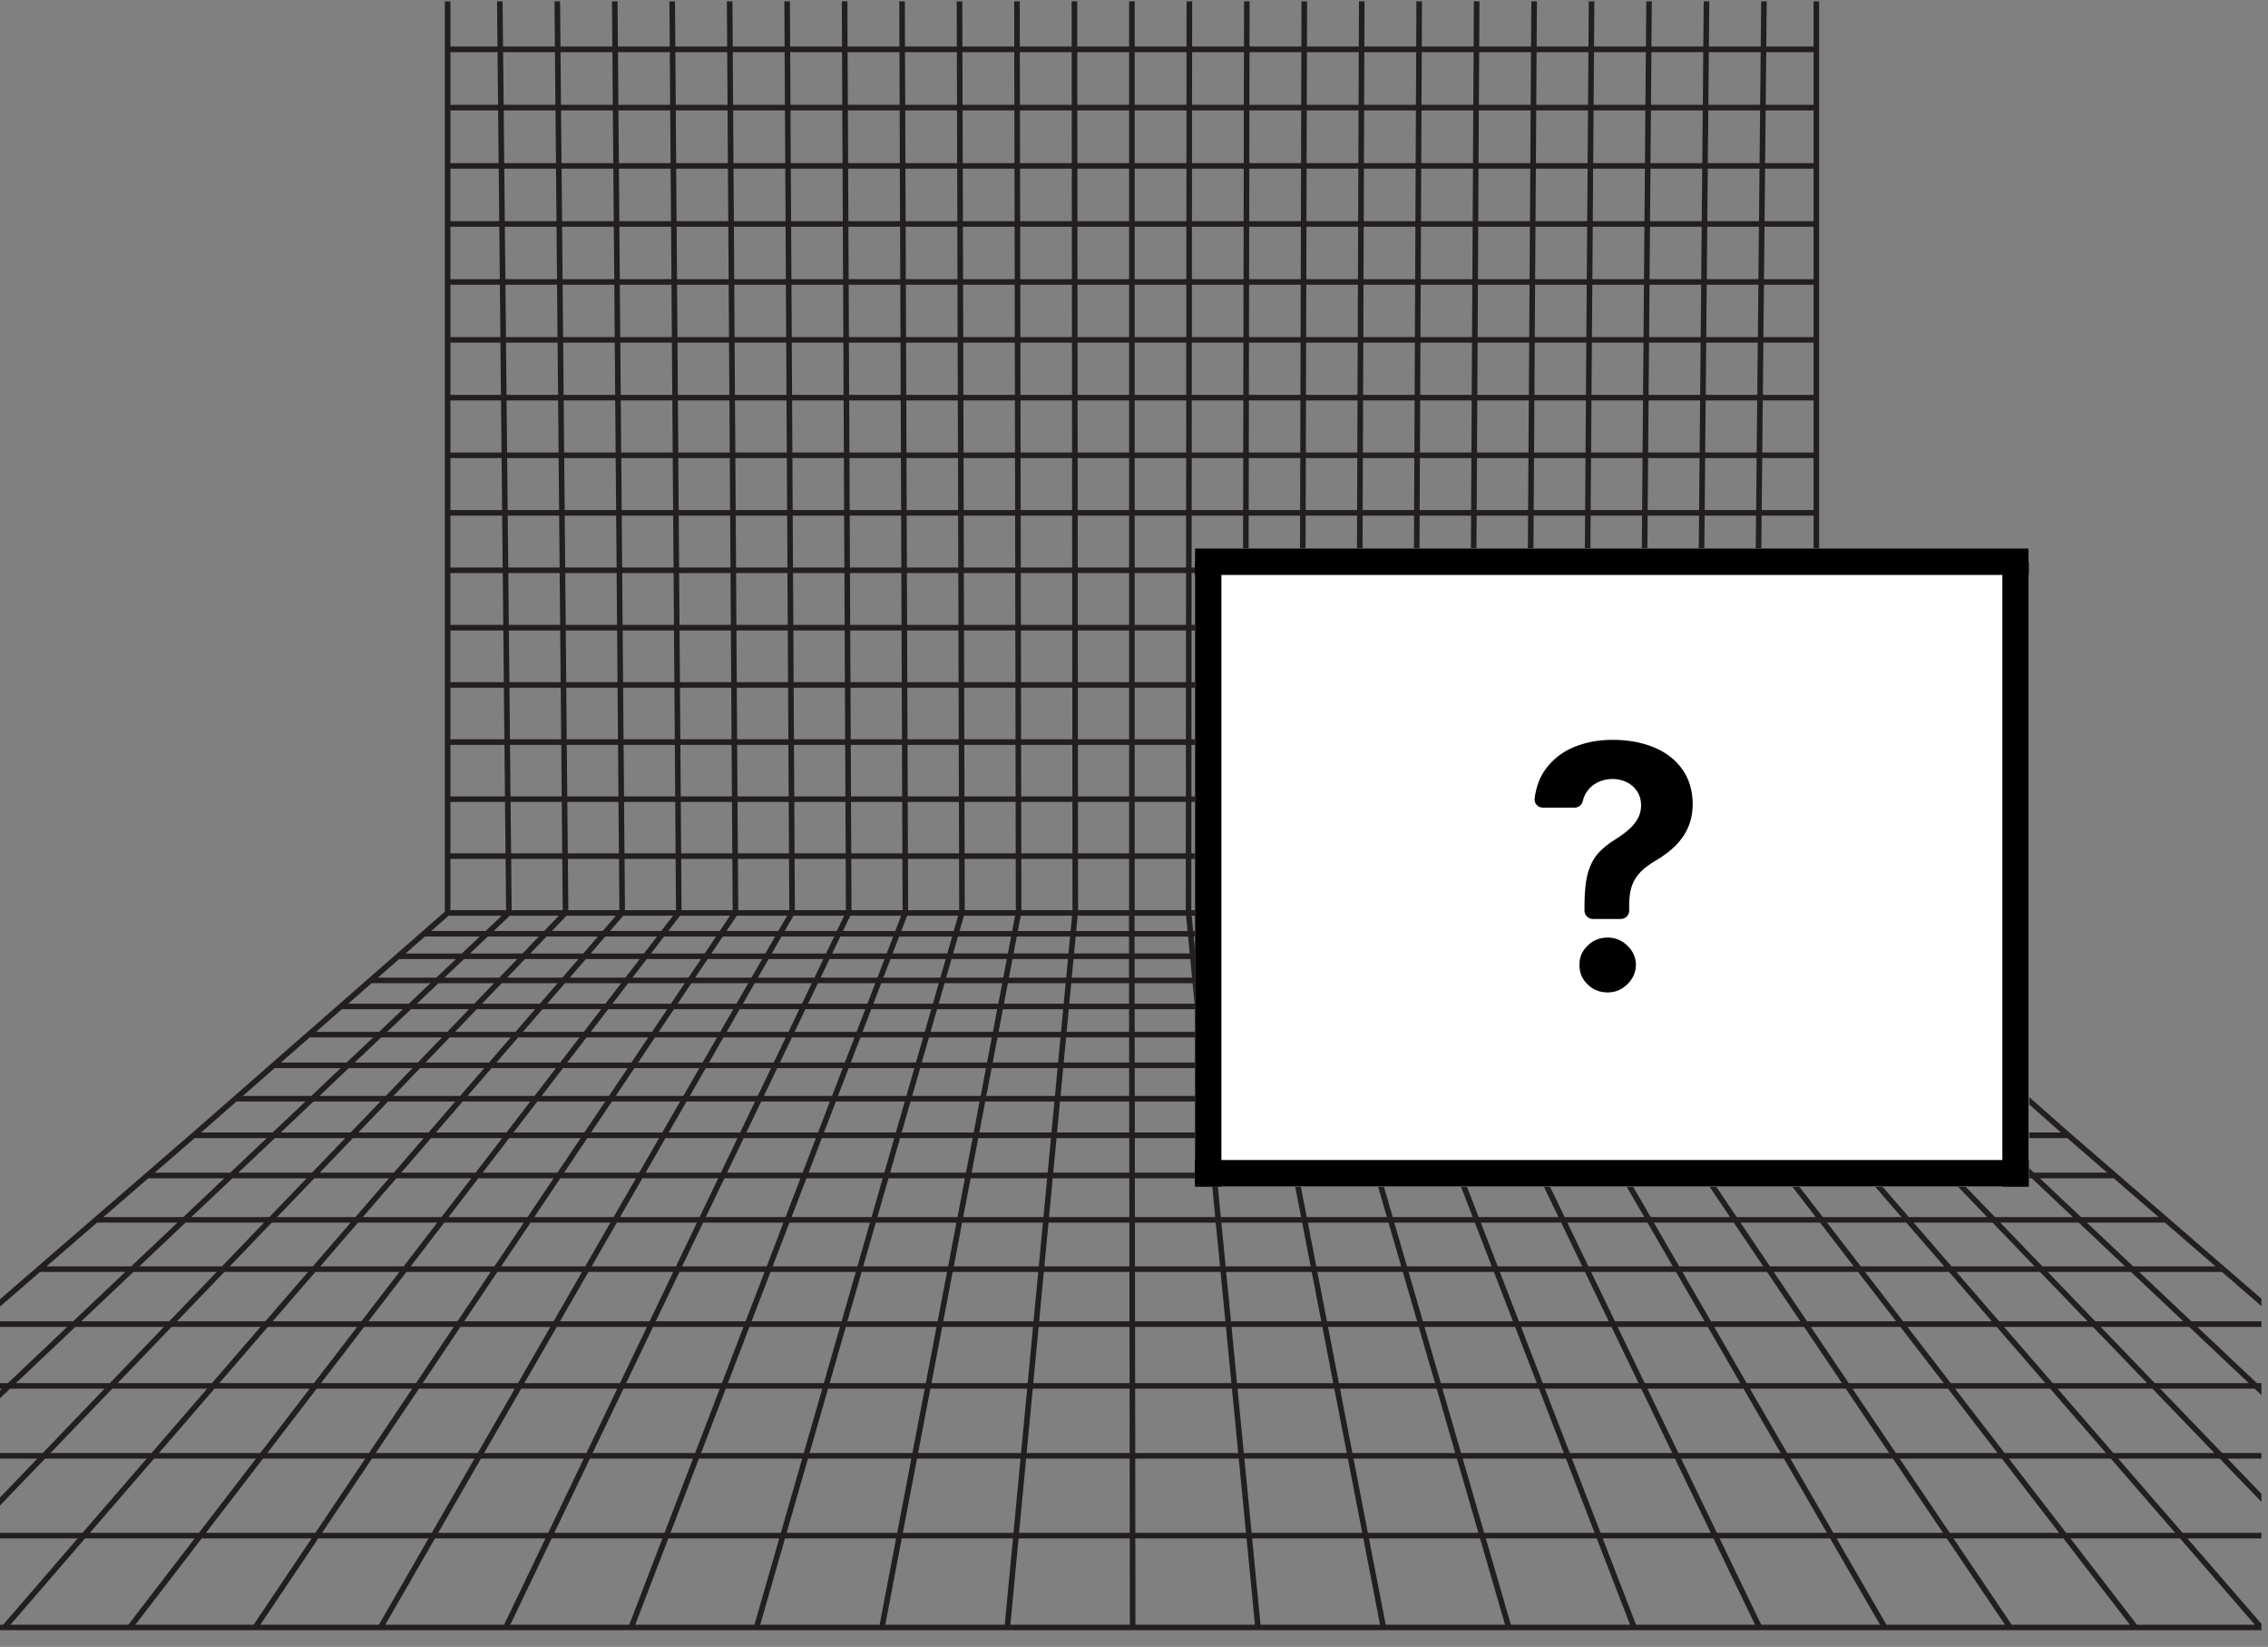 <svg xmlns="http://www.w3.org/2000/svg" xmlns:xlink="http://www.w3.org/1999/xlink" width="343" zoomAndPan="magnify" viewBox="0 0 257.25 186.75" height="249" preserveAspectRatio="xMidYMid meet" version="1.0"><rect x="0" y="0" width="257.25" height="186.75" fill="#808080" stroke="none"/><defs><clipPath id="f293f534e5"><path d="M 0 0.148 L 256.504 0.148 L 256.504 184.859 L 0 184.859 Z M 0 0.148 " clip-rule="nonzero"/></clipPath><clipPath id="bc9901a445"><path d="M 135.535 62.18 L 230.125 62.18 L 230.125 134.559 L 135.535 134.559 Z M 135.535 62.18 " clip-rule="nonzero"/></clipPath><clipPath id="1d3a4377a9"><path d="M 135.535 62.18 L 230.125 62.18 L 230.125 66 L 135.535 66 Z M 135.535 62.18 " clip-rule="nonzero"/></clipPath><clipPath id="139fe3cfa1"><path d="M 135.535 131 L 230.125 131 L 230.125 134.559 L 135.535 134.559 Z M 135.535 131 " clip-rule="nonzero"/></clipPath><clipPath id="2a1ab6659b"><path d="M 135.535 62.18 L 139 62.18 L 139 134.559 L 135.535 134.559 Z M 135.535 62.18 " clip-rule="nonzero"/></clipPath><clipPath id="1a240934d2"><path d="M 227 62.18 L 230.125 62.18 L 230.125 134.559 L 227 134.559 Z M 227 62.18 " clip-rule="nonzero"/></clipPath><clipPath id="91d66a8465"><path d="M 174 83.895 L 192 83.895 L 192 105 L 174 105 Z M 174 83.895 " clip-rule="nonzero"/></clipPath><clipPath id="6f7151177e"><path d="M 179 106 L 186 106 L 186 112.539 L 179 112.539 Z M 179 106 " clip-rule="nonzero"/></clipPath></defs><g clip-path="url(#f293f534e5)"><path fill="#231f20" d="M 197.602 184.238 C 197.602 184.238 193.035 184.238 185.57 184.238 L 181.789 174.449 L 192.738 174.449 C 192.75 174.449 192.762 174.449 192.773 174.449 L 194.348 174.449 L 199.066 184.238 C 198.117 184.238 197.602 184.238 197.602 184.238 Z M 59.312 184.238 L 57.879 184.238 L 62.574 174.449 L 64.141 174.449 C 64.152 174.449 64.164 174.449 64.172 174.449 L 75.129 174.449 L 71.375 184.238 C 63.895 184.238 59.32 184.238 59.312 184.238 Z M 190.684 165.402 L 202.344 165.402 L 207.215 173.816 L 194.742 173.816 Z M 178.297 165.402 L 188.492 165.402 C 188.5 165.402 188.512 165.402 188.52 165.402 L 189.984 165.402 L 194.043 173.816 L 192.738 173.816 C 192.727 173.816 192.719 173.816 192.707 173.82 L 181.547 173.82 Z M 168.348 173.82 L 165.91 165.402 L 177.617 165.402 L 180.867 173.82 Z M 155.277 174.449 L 167.875 174.449 L 170.711 184.238 C 166.5 184.238 161.949 184.238 157.176 184.238 Z M 142.023 174.449 L 154.637 174.449 L 156.531 184.238 C 152.164 184.238 147.617 184.238 142.977 184.238 Z M 128.777 174.449 L 141.391 174.449 L 142.344 184.238 C 137.879 184.238 133.336 184.238 128.789 184.238 Z M 115.531 174.449 L 128.145 174.449 L 128.156 184.238 C 123.609 184.238 119.066 184.238 114.602 184.238 Z M 102.285 174.449 L 114.895 174.449 L 113.965 184.238 C 109.328 184.238 104.781 184.238 100.414 184.238 Z M 89.043 174.449 L 101.641 174.449 L 99.77 184.238 C 94.996 184.238 90.445 184.238 86.23 184.238 Z M 79.277 165.402 L 90.988 165.402 L 88.566 173.82 L 76.051 173.82 Z M 66.914 165.402 C 67.871 165.402 68.391 165.402 68.395 165.402 L 78.602 165.402 L 75.371 173.82 L 64.211 173.82 C 64.199 173.816 64.188 173.816 64.176 173.816 L 62.875 173.816 Z M 49.703 173.816 L 54.551 165.402 C 59.746 165.402 63.859 165.402 66.211 165.402 L 62.176 173.816 Z M 22.082 129.055 L 30.258 129.055 L 26.113 132.977 L 17.551 132.977 Z M 50.891 103.84 L 56.91 103.84 L 55.078 105.57 L 48.91 105.57 Z M 56.426 5.277 L 51.09 5.277 L 51.09 -0.715 L 56.367 -0.715 Z M 62.941 5.277 L 57.059 5.277 L 57 -0.715 L 62.887 -0.715 Z M 69.453 5.277 L 63.574 5.277 L 63.52 -0.715 L 69.406 -0.715 Z M 75.969 5.277 L 70.086 5.277 L 70.039 -0.715 L 75.922 -0.715 Z M 82.48 5.277 L 76.602 5.277 L 76.555 -0.715 L 82.441 -0.715 Z M 88.992 5.277 L 83.113 5.277 L 83.074 -0.715 L 88.961 -0.715 Z M 95.508 5.277 L 89.625 5.277 L 89.594 -0.715 L 95.48 -0.715 Z M 102.02 5.277 L 96.137 5.277 L 96.113 -0.715 L 101.996 -0.715 Z M 108.531 5.277 L 102.652 5.277 L 102.629 -0.715 L 108.516 -0.715 Z M 115.043 5.277 L 109.164 5.277 L 109.148 -0.715 L 115.031 -0.715 Z M 121.559 5.277 L 115.676 5.277 L 115.664 -0.715 L 121.551 -0.715 Z M 128.07 5.277 L 122.191 5.277 L 122.184 -0.715 L 128.07 -0.715 Z M 134.582 5.277 L 128.703 5.277 L 128.703 -0.715 L 134.59 -0.715 Z M 141.098 5.277 L 135.215 5.277 L 135.223 -0.715 L 141.109 -0.715 Z M 147.609 5.277 L 141.727 5.277 L 141.738 -0.715 L 147.625 -0.715 Z M 154.121 5.277 L 148.242 5.277 L 148.258 -0.715 L 154.145 -0.715 Z M 160.633 5.277 L 154.754 5.277 L 154.773 -0.715 L 160.66 -0.715 Z M 167.148 5.277 L 161.266 5.277 L 161.293 -0.715 L 167.18 -0.715 Z M 173.66 5.277 L 167.781 5.277 L 167.812 -0.715 L 173.699 -0.715 Z M 180.172 5.277 L 174.293 5.277 L 174.332 -0.715 L 180.215 -0.715 Z M 186.688 5.277 L 180.805 5.277 L 180.848 -0.715 L 186.734 -0.715 Z M 193.199 5.277 L 187.316 5.277 L 187.367 -0.715 L 193.254 -0.715 Z M 199.711 5.277 L 193.832 5.277 L 193.887 -0.715 L 199.773 -0.715 Z M 205.703 5.277 L 200.344 5.277 L 200.402 -0.715 L 205.703 -0.715 Z M 201.668 105.57 L 199.832 103.84 L 205.902 103.84 L 207.863 105.57 Z M 204.367 108.121 L 202.336 106.203 L 208.582 106.203 L 210.754 108.121 Z M 207.266 110.859 L 205.035 108.754 L 211.469 108.754 L 213.855 110.859 Z M 210.395 113.812 L 207.938 111.488 L 214.574 111.488 L 217.203 113.812 Z M 213.785 117.012 L 211.066 114.441 L 217.918 114.441 L 220.832 117.012 Z M 217.473 120.488 L 214.457 117.641 L 221.547 117.641 L 224.773 120.488 Z M 221.484 124.277 L 218.141 121.121 L 225.488 121.121 L 229.066 124.277 Z M 225.879 128.422 L 222.152 124.906 L 229.781 124.906 L 233.766 128.422 Z M 230.703 132.977 L 226.551 129.055 L 234.484 129.055 L 239.016 132.977 Z M 236.035 138.008 L 231.371 133.609 L 239.746 133.609 L 244.832 138.008 Z M 241.957 143.598 L 236.707 138.641 L 245.566 138.641 L 251.293 143.598 Z M 248.562 149.832 L 242.629 144.23 L 252.023 144.23 L 258.5 149.832 Z M 255.988 156.84 L 249.234 150.465 L 259.23 150.465 L 266.594 156.84 C 264.98 156.84 261.152 156.84 255.988 156.84 Z M 264.387 164.77 L 256.656 157.473 L 267.328 157.473 L 275.758 164.77 C 274.07 164.77 269.961 164.77 264.387 164.77 Z M 265.059 165.402 L 276.492 165.402 L 286.219 173.816 L 273.973 173.816 Z M 252.66 165.402 L 264.137 165.402 L 273.055 173.816 L 260.766 173.816 Z M 240.262 165.402 L 251.781 165.402 L 259.887 173.816 L 247.559 173.816 Z M 227.863 165.402 L 239.422 165.402 L 246.723 173.816 L 234.352 173.816 Z M 215.469 165.402 L 227.066 165.402 L 233.555 173.816 L 221.148 173.816 Z M 214.707 165.402 L 220.387 173.816 L 207.945 173.816 L 203.074 165.402 Z M 198.488 157.473 L 209.355 157.473 L 214.281 164.77 C 210.09 164.77 206.172 164.77 202.711 164.77 Z M 186.859 157.473 L 197.758 157.473 L 201.98 164.77 C 196.738 164.77 192.633 164.77 190.379 164.77 Z M 175.234 157.473 L 184.77 157.473 C 184.777 157.473 184.785 157.473 184.793 157.473 L 186.156 157.473 L 189.68 164.77 C 188.891 164.77 188.465 164.77 188.461 164.77 C 188.461 164.77 184.512 164.77 178.051 164.77 Z M 163.609 157.473 L 174.559 157.473 L 177.375 164.77 C 174.051 164.77 170.109 164.77 165.727 164.77 Z M 153.402 164.77 L 151.992 157.473 L 162.953 157.473 L 165.066 164.77 C 161.434 164.77 157.516 164.77 153.402 164.77 Z M 153.523 165.402 L 165.25 165.402 L 167.691 173.82 L 155.156 173.82 Z M 141.145 165.402 L 152.883 165.402 L 154.512 173.82 L 141.965 173.82 Z M 128.766 165.402 L 140.508 165.402 L 141.328 173.82 L 128.773 173.82 Z M 116.387 165.402 L 128.133 165.402 L 128.141 173.82 L 115.59 173.82 Z M 104.016 165.402 L 115.754 165.402 L 114.953 173.82 L 102.406 173.82 Z M 103.371 165.402 L 101.762 173.82 L 89.227 173.82 L 91.645 165.402 Z M 93.922 157.473 L 104.887 157.473 L 103.492 164.77 C 99.379 164.77 95.461 164.77 91.828 164.77 Z M 82.32 157.473 L 93.266 157.473 L 91.168 164.77 C 86.789 164.77 82.844 164.77 79.52 164.77 Z M 70.719 157.473 C 71.605 157.473 72.09 157.473 72.09 157.473 L 81.641 157.473 L 78.844 164.77 C 72.363 164.77 68.398 164.77 68.395 164.77 L 67.215 164.77 Z M 59.117 157.473 C 63.965 157.473 67.809 157.473 70.016 157.473 L 66.516 164.77 L 54.914 164.77 Z M 42.613 164.77 L 47.52 157.473 C 51.445 157.473 55.129 157.473 58.387 157.473 L 54.184 164.77 Z M 42.188 165.402 C 46.395 165.402 50.336 165.402 53.82 165.402 L 48.977 173.816 L 36.531 173.816 Z M 29.828 165.402 C 33.801 165.402 37.711 165.402 41.426 165.402 L 35.77 173.816 L 23.363 173.816 Z M 17.473 165.402 C 21.297 165.402 25.188 165.402 29.031 165.402 L 22.566 173.816 L 10.195 173.816 Z M 5.113 165.402 C 8.781 165.402 12.668 165.402 16.637 165.402 L 9.359 173.816 L -2.973 173.816 Z M 4.238 165.402 L -3.848 173.816 L -16.137 173.816 L -7.242 165.402 C -3.855 165.402 0.039 165.402 4.238 165.402 Z M 11.855 157.473 L 4.844 164.77 L -6.57 164.77 L 1.141 157.473 C 4.305 157.473 7.938 157.473 11.855 157.473 Z M 18.586 150.465 L 12.465 156.84 L 1.809 156.84 L 8.547 150.465 Z M 24.578 144.23 L 19.195 149.832 L 9.215 149.832 L 15.137 144.23 Z M 29.945 138.641 L 25.184 143.598 L 15.805 143.598 L 21.043 138.641 Z M 34.785 133.609 L 30.555 138.008 L 21.711 138.008 L 26.363 133.609 Z M 39.16 129.055 L 35.391 132.977 L 27.031 132.977 L 31.176 129.055 Z M 43.145 124.906 L 39.766 128.422 L 31.844 128.422 L 35.559 124.906 Z M 46.781 121.121 L 43.75 124.277 L 36.23 124.277 L 39.562 121.121 Z M 50.125 117.641 L 47.391 120.488 L 40.23 120.488 L 43.238 117.641 Z M 53.199 114.441 L 50.73 117.012 L 43.906 117.012 L 46.621 114.441 Z M 56.035 111.488 L 53.805 113.812 L 47.289 113.812 L 49.742 111.488 Z M 58.664 108.754 L 56.641 110.859 L 50.41 110.859 L 52.637 108.754 Z M 61.113 106.203 L 59.273 108.121 L 53.305 108.121 L 55.328 106.203 Z M 63.387 103.84 L 61.719 105.57 L 56 105.57 L 57.828 103.84 Z M 57.348 97.395 L 57.406 103.207 L 51.09 103.207 L 51.09 97.395 Z M 57.281 90.934 L 57.34 96.762 L 51.09 96.762 L 51.09 90.934 Z M 57.219 84.465 L 57.277 90.305 L 51.09 90.305 L 51.09 84.465 Z M 57.152 77.984 L 57.211 83.832 L 51.09 83.832 L 51.09 77.984 Z M 57.09 71.492 L 57.148 77.355 L 51.09 77.355 L 51.09 71.492 Z M 57.023 64.988 L 57.082 70.859 L 51.09 70.859 L 51.09 64.988 Z M 56.957 58.473 L 57.016 64.355 L 51.09 64.355 L 51.09 58.473 Z M 56.895 51.945 L 56.953 57.84 L 51.09 57.84 L 51.09 51.945 Z M 56.828 45.406 L 56.887 51.312 L 51.09 51.312 L 51.09 45.406 Z M 56.762 38.852 L 56.82 44.773 L 51.09 44.773 L 51.09 38.852 Z M 56.699 32.289 L 56.758 38.223 L 51.09 38.223 L 51.09 32.289 Z M 56.633 25.711 L 56.691 31.656 L 51.09 31.656 L 51.09 25.711 Z M 56.566 19.125 L 56.625 25.078 L 51.09 25.078 L 51.09 19.125 Z M 56.5 12.523 L 56.559 18.492 L 51.09 18.492 L 51.09 12.523 Z M 56.496 11.891 L 51.09 11.891 L 51.09 5.91 L 56.434 5.91 Z M 63 11.891 L 57.129 11.891 L 57.066 5.91 L 62.945 5.91 Z M 69.508 11.891 L 63.633 11.891 L 63.578 5.91 L 69.461 5.91 Z M 76.016 11.891 L 70.141 11.891 L 70.094 5.91 L 75.973 5.91 Z M 82.523 11.891 L 76.648 11.891 L 76.605 5.91 L 82.484 5.91 Z M 89.031 11.891 L 83.152 11.891 L 83.117 5.91 L 88.996 5.91 Z M 95.535 11.891 L 89.66 11.891 L 89.629 5.91 L 95.508 5.91 Z M 102.023 5.91 L 102.043 11.891 L 96.168 11.891 L 96.141 5.91 Z M 108.551 11.891 L 102.676 11.891 L 102.652 5.91 L 108.531 5.91 Z M 115.055 11.891 L 109.18 11.891 L 109.164 5.91 L 115.043 5.91 Z M 121.562 11.891 L 115.688 11.891 L 115.676 5.91 L 121.559 5.91 Z M 128.07 11.891 L 122.195 11.891 L 122.191 5.91 L 128.07 5.91 Z M 134.578 11.891 L 128.703 11.891 L 128.703 5.91 L 134.582 5.91 Z M 141.082 11.891 L 135.207 11.891 L 135.215 5.91 L 141.098 5.91 Z M 147.59 11.891 L 141.715 11.891 L 141.727 5.91 L 147.605 5.91 Z M 154.098 11.891 L 148.223 11.891 L 148.238 5.91 L 154.117 5.91 Z M 160.605 11.891 L 154.73 11.891 L 154.75 5.91 L 160.633 5.91 Z M 167.109 11.891 L 161.238 11.891 L 161.266 5.91 L 167.145 5.91 Z M 173.617 11.891 L 167.742 11.891 L 167.777 5.91 L 173.656 5.91 Z M 180.125 11.891 L 174.25 11.891 L 174.289 5.91 L 180.168 5.91 Z M 186.633 11.891 L 180.758 11.891 L 180.801 5.91 L 186.68 5.91 Z M 193.141 11.891 L 187.266 11.891 L 187.312 5.91 L 193.191 5.91 Z M 199.645 11.891 L 193.773 11.891 L 193.824 5.91 L 199.707 5.91 Z M 200.277 11.891 L 200.34 5.91 L 205.703 5.91 L 205.703 11.891 Z M 200.211 18.492 L 200.273 12.523 L 205.703 12.523 L 205.703 18.492 Z M 200.148 25.078 L 200.207 19.125 L 205.703 19.125 L 205.703 25.078 Z M 200.082 31.656 L 200.141 25.711 L 205.703 25.711 L 205.703 31.656 Z M 200.016 38.223 L 200.078 32.289 L 205.703 32.289 L 205.703 38.223 Z M 199.953 44.773 L 200.012 38.852 L 205.703 38.852 L 205.703 44.773 Z M 199.887 51.312 L 199.945 45.406 L 205.703 45.406 L 205.703 51.312 Z M 199.824 57.84 L 199.883 51.945 L 205.703 51.945 L 205.703 57.84 Z M 199.758 64.355 L 199.816 58.473 L 205.703 58.473 L 205.703 64.355 Z M 199.691 70.859 L 199.75 64.988 L 205.703 64.988 L 205.703 70.859 Z M 199.629 77.355 L 199.688 71.492 L 205.703 71.492 L 205.703 77.355 Z M 199.562 83.832 L 199.621 77.984 L 205.703 77.984 L 205.703 83.832 Z M 199.5 90.305 L 199.559 84.465 L 205.703 84.465 L 205.703 90.305 Z M 199.434 96.762 L 199.492 90.934 L 205.703 90.934 L 205.703 96.762 Z M 199.371 103.207 L 199.43 97.395 L 205.703 97.395 L 205.703 103.207 Z M 195.023 105.57 L 193.355 103.84 L 198.91 103.84 L 200.746 105.57 Z M 197.477 108.121 L 195.633 106.203 L 201.414 106.203 L 203.445 108.121 Z M 200.117 110.859 L 198.09 108.754 L 204.113 108.754 L 206.348 110.859 Z M 202.961 113.812 L 200.727 111.488 L 207.016 111.488 L 209.473 113.812 Z M 206.043 117.012 L 203.57 114.441 L 210.145 114.441 L 212.867 117.012 Z M 209.395 120.488 L 206.652 117.641 L 213.535 117.641 L 216.551 120.488 Z M 213.043 124.277 L 210.004 121.121 L 217.219 121.121 L 220.562 124.277 Z M 217.039 128.422 L 213.648 124.906 L 221.234 124.906 L 224.957 128.422 Z M 221.426 132.977 L 217.648 129.055 L 225.629 129.055 L 229.781 132.977 Z M 226.273 138.008 L 222.031 133.609 L 230.453 133.609 L 235.113 138.008 Z M 231.656 143.598 L 226.883 138.641 L 235.785 138.641 L 241.035 143.598 Z M 237.664 149.832 L 232.266 144.23 L 241.707 144.23 L 247.641 149.832 Z M 244.41 156.84 L 238.273 150.465 L 248.312 150.465 L 255.066 156.84 C 251.906 156.84 248.293 156.84 244.41 156.84 Z M 245.023 157.473 L 255.734 157.473 L 263.465 164.77 C 260.086 164.77 256.215 164.77 252.051 164.77 Z M 233.387 157.473 L 244.145 157.473 L 251.172 164.77 C 247.52 164.77 243.656 164.77 239.711 164.77 Z M 221.75 157.473 L 232.547 157.473 L 238.875 164.77 C 235.07 164.77 231.195 164.77 227.379 164.77 Z M 220.953 157.473 L 226.578 164.77 C 222.625 164.77 218.738 164.77 215.043 164.77 L 210.121 157.473 Z M 205.395 150.465 L 215.555 150.465 L 220.465 156.84 C 216.773 156.84 213.145 156.84 209.695 156.84 Z M 194.434 150.465 L 204.629 150.465 L 208.93 156.84 C 205.02 156.84 201.355 156.84 198.121 156.84 Z M 183.48 150.465 L 193.707 150.465 L 197.395 156.84 C 192.5 156.84 188.664 156.84 186.555 156.84 Z M 172.527 150.465 L 181.48 150.465 C 181.48 150.465 181.48 150.465 181.484 150.465 L 182.781 150.465 L 185.855 156.84 C 185.137 156.84 184.75 156.84 184.75 156.84 C 184.75 156.84 181.047 156.84 174.992 156.84 Z M 161.578 150.465 L 171.852 150.465 L 174.312 156.84 C 171.203 156.84 167.52 156.84 163.426 156.84 Z M 150.633 150.465 L 160.922 150.465 L 162.77 156.84 C 159.375 156.84 155.707 156.84 151.867 156.84 Z M 140.309 156.84 L 139.688 150.465 L 149.988 150.465 L 151.223 156.84 C 147.703 156.84 144.043 156.84 140.309 156.84 Z M 140.371 157.473 L 151.348 157.473 L 152.758 164.77 C 148.996 164.77 145.078 164.77 141.082 164.77 Z M 128.754 157.473 L 139.734 157.473 L 140.445 164.77 C 136.598 164.77 132.684 164.77 128.766 164.77 Z M 117.141 157.473 L 128.121 157.473 L 128.133 164.77 C 124.211 164.77 120.297 164.77 116.449 164.77 Z M 116.508 157.473 L 115.812 164.77 C 111.816 164.77 107.902 164.77 104.137 164.77 L 105.531 157.473 Z M 106.871 150.465 L 117.172 150.465 L 116.566 156.84 C 112.832 156.84 109.172 156.84 105.652 156.84 Z M 95.938 150.465 L 106.227 150.465 L 105.008 156.84 C 101.164 156.84 97.5 156.84 94.105 156.84 Z M 85.008 150.465 L 95.277 150.465 L 93.445 156.84 C 89.355 156.84 85.672 156.84 82.562 156.84 Z M 74.078 150.465 L 75.355 150.465 C 75.359 150.465 75.359 150.465 75.359 150.465 L 84.328 150.465 L 81.883 156.84 C 75.812 156.84 72.098 156.84 72.094 156.84 L 71.02 156.84 Z M 63.152 150.465 L 73.379 150.465 L 70.32 156.84 L 59.48 156.84 Z M 52.227 150.465 L 62.422 150.465 L 58.754 156.84 L 47.945 156.84 Z M 36.41 156.84 L 41.305 150.465 L 51.465 150.465 L 47.184 156.84 Z M 35.922 157.473 C 39.633 157.473 43.285 157.473 46.758 157.473 L 41.852 164.77 L 30.316 164.77 Z M 24.328 157.473 C 27.898 157.473 31.535 157.473 35.125 157.473 L 29.52 164.77 L 18.02 164.77 Z M 23.492 157.473 L 17.184 164.77 L 5.723 164.77 L 12.734 157.473 C 16.16 157.473 19.785 157.473 23.492 157.473 Z M 29.547 150.465 L 24.039 156.84 L 13.34 156.84 L 19.465 150.465 Z M 34.938 144.23 L 30.094 149.832 L 20.07 149.832 L 25.453 144.23 Z M 39.773 138.641 L 35.484 143.598 L 26.062 143.598 L 30.824 138.641 Z M 44.121 133.609 L 40.32 138.008 L 31.43 138.008 L 35.66 133.609 Z M 48.059 129.055 L 44.668 132.977 L 36.266 132.977 L 40.035 129.055 Z M 51.645 124.906 L 48.605 128.422 L 40.641 128.422 L 44.02 124.906 Z M 54.918 121.121 L 52.191 124.277 L 44.625 124.277 L 47.656 121.121 Z M 57.926 117.641 L 55.465 120.488 L 48.266 120.488 L 51 117.641 Z M 60.691 114.441 L 58.473 117.012 L 51.609 117.012 L 54.074 114.441 Z M 63.246 111.488 L 61.238 113.812 L 54.68 113.812 L 56.91 111.488 Z M 65.613 108.754 L 63.793 110.859 L 57.52 110.859 L 59.543 108.754 Z M 67.816 106.203 L 66.16 108.121 L 60.148 108.121 L 61.988 106.203 Z M 69.859 103.84 L 68.363 105.57 L 62.598 105.57 L 64.262 103.84 Z M 63.773 97.395 L 63.828 103.207 L 58.035 103.207 L 57.98 97.395 Z M 63.719 90.934 L 63.77 96.762 L 57.973 96.762 L 57.914 90.934 Z M 63.66 84.465 L 63.711 90.305 L 57.906 90.305 L 57.852 84.465 Z M 63.602 77.984 L 63.652 83.832 L 57.844 83.832 L 57.785 77.984 Z M 63.539 71.492 L 63.594 77.355 L 57.781 77.355 L 57.719 71.492 Z M 63.48 64.988 L 63.535 70.859 L 57.715 70.859 L 57.656 64.988 Z M 63.422 58.473 L 63.477 64.355 L 57.648 64.355 L 57.59 58.473 Z M 57.527 51.945 L 63.363 51.945 L 63.418 57.84 L 57.586 57.84 Z M 63.305 45.406 L 63.359 51.312 L 57.52 51.312 L 57.461 45.406 Z M 63.246 38.852 L 63.301 44.773 L 57.453 44.773 L 57.395 38.852 Z M 63.184 32.289 L 63.238 38.223 L 57.391 38.223 L 57.332 32.289 Z M 63.125 25.711 L 63.18 31.656 L 57.324 31.656 L 57.266 25.711 Z M 63.066 19.125 L 63.121 25.078 L 57.258 25.078 L 57.199 19.125 Z M 63.062 18.492 L 57.191 18.492 L 57.133 12.523 L 63.008 12.523 Z M 69.562 18.492 L 63.691 18.492 L 63.637 12.523 L 69.512 12.523 Z M 76.062 18.492 L 70.195 18.492 L 70.145 12.523 L 76.02 12.523 Z M 82.562 18.492 L 76.695 18.492 L 76.652 12.523 L 82.527 12.523 Z M 89.066 18.492 L 83.195 18.492 L 83.16 12.523 L 89.035 12.523 Z M 95.566 18.492 L 89.699 18.492 L 89.664 12.523 L 95.539 12.523 Z M 102.047 12.523 L 102.066 18.492 L 96.199 18.492 L 96.172 12.523 Z M 108.566 18.492 L 102.699 18.492 L 102.68 12.523 L 108.551 12.523 Z M 115.066 18.492 L 109.199 18.492 L 109.184 12.523 L 115.055 12.523 Z M 121.57 18.492 L 115.699 18.492 L 115.688 12.523 L 121.562 12.523 Z M 128.07 18.492 L 122.203 18.492 L 122.195 12.523 L 128.07 12.523 Z M 134.57 18.492 L 128.703 18.492 L 128.703 12.523 L 134.578 12.523 Z M 141.074 18.492 L 135.203 18.492 L 135.207 12.523 L 141.082 12.523 Z M 147.574 18.492 L 141.707 18.492 L 141.715 12.523 L 147.59 12.523 Z M 154.074 18.492 L 148.203 18.492 L 148.223 12.523 L 154.094 12.523 Z M 160.574 18.492 L 154.707 18.492 L 154.73 12.523 L 160.602 12.523 Z M 167.074 18.492 L 161.207 18.492 L 161.234 12.523 L 167.105 12.523 Z M 173.578 18.492 L 167.707 18.492 L 167.738 12.523 L 173.613 12.523 Z M 180.078 18.492 L 174.211 18.492 L 174.246 12.523 L 180.121 12.523 Z M 186.578 18.492 L 180.711 18.492 L 180.754 12.523 L 186.625 12.523 Z M 193.078 18.492 L 187.211 18.492 L 187.258 12.523 L 193.133 12.523 Z M 193.711 18.492 L 193.766 12.523 L 199.641 12.523 L 199.582 18.492 Z M 193.652 25.078 L 193.707 19.125 L 199.574 19.125 L 199.516 25.078 Z M 193.594 31.656 L 193.648 25.711 L 199.508 25.711 L 199.449 31.656 Z M 193.535 38.223 L 193.586 32.289 L 199.445 32.289 L 199.387 38.223 Z M 193.477 44.773 L 193.527 38.852 L 199.379 38.852 L 199.32 44.773 Z M 199.254 51.312 L 193.414 51.312 L 193.469 45.406 L 199.312 45.406 Z M 193.355 57.84 L 193.41 51.945 L 199.246 51.945 L 199.191 57.84 Z M 193.297 64.355 L 193.352 58.473 L 199.184 58.473 L 199.125 64.355 Z M 193.238 70.859 L 193.293 64.988 L 199.117 64.988 L 199.059 70.859 Z M 193.18 77.355 L 193.234 71.492 L 199.055 71.492 L 198.996 77.355 Z M 193.121 83.832 L 193.176 77.984 L 198.988 77.984 L 198.93 83.832 Z M 193.062 90.305 L 193.117 84.465 L 198.926 84.465 L 198.867 90.305 Z M 193.004 96.762 L 193.059 90.934 L 198.859 90.934 L 198.801 96.762 Z M 192.945 103.207 L 193 97.395 L 198.797 97.395 L 198.738 103.207 Z M 188.383 105.57 L 186.879 103.84 L 192.477 103.84 L 194.148 105.57 Z M 190.59 108.121 L 188.93 106.203 L 194.754 106.203 L 196.602 108.121 Z M 192.965 110.859 L 191.141 108.754 L 197.211 108.754 L 199.238 110.859 Z M 195.527 113.812 L 193.516 111.488 L 199.848 111.488 L 202.082 113.812 Z M 198.301 117.012 L 196.074 114.441 L 202.691 114.441 L 205.164 117.012 Z M 201.316 120.488 L 198.848 117.641 L 205.773 117.641 L 208.516 120.488 Z M 204.602 124.277 L 201.863 121.121 L 209.125 121.121 L 212.164 124.277 Z M 208.195 128.422 L 205.148 124.906 L 212.773 124.906 L 216.16 128.422 Z M 212.145 132.977 L 208.746 129.055 L 216.77 129.055 L 220.547 132.977 Z M 216.508 138.008 L 212.691 133.609 L 221.156 133.609 L 225.395 138.008 Z M 221.355 143.598 L 217.059 138.641 L 226.004 138.641 L 230.777 143.598 Z M 226.762 149.832 L 221.902 144.23 L 231.387 144.23 L 236.785 149.832 Z M 227.309 150.465 L 237.395 150.465 L 243.535 156.84 C 240.121 156.84 236.516 156.84 232.836 156.84 Z M 226.473 150.465 L 232 156.84 C 228.445 156.84 224.832 156.84 221.266 156.84 L 216.352 150.465 Z M 211.543 144.23 L 221.066 144.23 L 225.926 149.832 L 215.863 149.832 Z M 201.188 144.23 L 210.746 144.23 L 215.066 149.832 L 204.965 149.832 Z M 190.828 144.23 L 200.426 144.23 L 204.203 149.832 L 194.07 149.832 Z M 180.473 144.23 L 190.098 144.23 L 193.34 149.832 L 183.176 149.832 Z M 159.773 144.23 L 169.445 144.23 L 171.609 149.832 L 161.395 149.832 Z M 149.426 144.23 L 159.113 144.23 L 160.738 149.832 L 150.512 149.832 Z M 139.078 144.23 L 148.781 144.23 L 149.867 149.832 L 139.625 149.832 Z M 128.742 149.832 L 128.738 144.23 L 138.441 144.23 L 138.988 149.832 Z M 128.746 150.465 L 139.051 150.465 L 139.672 156.84 C 136.078 156.84 132.414 156.84 128.754 156.84 Z M 128.113 150.465 L 128.121 156.84 C 124.457 156.84 120.801 156.84 117.203 156.84 L 117.809 150.465 Z M 118.398 144.23 L 128.105 144.23 L 128.113 149.832 L 117.867 149.832 Z M 108.062 144.23 L 117.766 144.23 L 117.23 149.832 L 106.988 149.832 Z M 97.727 144.23 L 107.418 144.23 L 106.348 149.832 L 96.117 149.832 Z M 87.398 144.23 L 97.07 144.23 L 95.461 149.832 L 85.25 149.832 Z M 66.746 144.23 L 76.367 144.23 L 73.68 149.832 L 63.516 149.832 Z M 56.418 144.23 L 66.016 144.23 L 62.789 149.832 L 52.652 149.832 Z M 46.098 144.23 L 55.656 144.23 L 51.891 149.832 L 41.789 149.832 Z M 49.594 138.641 L 45.785 143.598 L 36.324 143.598 L 40.609 138.641 Z M 53.461 133.609 L 50.078 138.008 L 41.156 138.008 L 44.961 133.609 Z M 56.957 129.055 L 53.945 132.977 L 45.508 132.977 L 48.895 129.055 Z M 60.145 124.906 L 57.445 128.422 L 49.441 128.422 L 52.48 124.906 Z M 63.059 121.121 L 60.633 124.277 L 53.027 124.277 L 55.758 121.121 Z M 65.727 117.641 L 63.543 120.488 L 56.305 120.488 L 58.762 117.641 Z M 68.188 114.441 L 66.215 117.012 L 59.309 117.012 L 61.531 114.441 Z M 70.457 111.488 L 68.672 113.812 L 62.074 113.812 L 64.082 111.488 Z M 72.559 108.754 L 70.941 110.859 L 64.629 110.859 L 66.449 108.754 Z M 74.52 106.203 L 73.043 108.121 L 66.996 108.121 L 68.652 106.203 Z M 76.336 103.84 L 75.004 105.57 L 69.199 105.57 L 70.695 103.84 Z M 70.207 97.395 L 70.254 103.207 L 64.461 103.207 L 64.41 97.395 Z M 70.152 90.934 L 70.199 96.762 L 64.402 96.762 L 64.352 90.934 Z M 70.102 84.465 L 70.148 90.305 L 64.344 90.305 L 64.289 84.465 Z M 70.047 77.984 L 70.094 83.832 L 64.285 83.832 L 64.23 77.984 Z M 69.996 71.492 L 70.043 77.355 L 64.227 77.355 L 64.172 71.492 Z M 69.941 64.988 L 69.988 70.859 L 64.168 70.859 L 64.113 64.988 Z M 69.887 58.473 L 69.938 64.355 L 64.109 64.355 L 64.055 58.473 Z M 63.996 51.945 L 69.836 51.945 L 69.883 57.84 L 64.051 57.84 Z M 69.781 45.406 L 69.832 51.312 L 63.988 51.312 L 63.938 45.406 Z M 69.73 38.852 L 69.777 44.773 L 63.93 44.773 L 63.879 38.852 Z M 69.676 32.289 L 69.723 38.223 L 63.871 38.223 L 63.816 32.289 Z M 69.621 25.711 L 69.672 31.656 L 63.812 31.656 L 63.758 25.711 Z M 69.617 25.078 L 63.754 25.078 L 63.699 19.125 L 69.566 19.125 Z M 76.109 25.078 L 70.25 25.078 L 70.199 19.125 L 76.066 19.125 Z M 82.605 25.078 L 76.742 25.078 L 76.699 19.125 L 82.566 19.125 Z M 89.102 25.078 L 83.238 25.078 L 83.199 19.125 L 89.07 19.125 Z M 95.594 25.078 L 89.734 25.078 L 89.699 19.125 L 95.57 19.125 Z M 102.066 19.125 L 102.09 25.078 L 96.227 25.078 L 96.203 19.125 Z M 108.586 25.078 L 102.723 25.078 L 102.703 19.125 L 108.57 19.125 Z M 115.082 25.078 L 109.219 25.078 L 109.203 19.125 L 115.07 19.125 Z M 121.574 25.078 L 115.711 25.078 L 115.699 19.125 L 121.57 19.125 Z M 128.07 25.078 L 122.207 25.078 L 122.203 19.125 L 128.07 19.125 Z M 134.566 25.078 L 128.703 25.078 L 128.703 19.125 L 134.57 19.125 Z M 141.062 25.078 L 135.199 25.078 L 135.203 19.125 L 141.07 19.125 Z M 147.555 25.078 L 141.695 25.078 L 141.703 19.125 L 147.57 19.125 Z M 154.051 25.078 L 148.188 25.078 L 148.203 19.125 L 154.07 19.125 Z M 160.543 25.078 L 154.684 25.078 L 154.703 19.125 L 160.57 19.125 Z M 167.039 25.078 L 161.176 25.078 L 161.203 19.125 L 167.074 19.125 Z M 173.535 25.078 L 167.672 25.078 L 167.703 19.125 L 173.574 19.125 Z M 180.031 25.078 L 174.168 25.078 L 174.207 19.125 L 180.074 19.125 Z M 186.523 25.078 L 180.664 25.078 L 180.703 19.125 L 186.574 19.125 Z M 187.156 25.078 L 187.207 19.125 L 193.074 19.125 L 193.02 25.078 Z M 187.105 31.656 L 187.152 25.711 L 193.016 25.711 L 192.961 31.656 Z M 187.051 38.223 L 187.098 32.289 L 192.957 32.289 L 192.902 38.223 Z M 186.996 44.773 L 187.047 38.852 L 192.895 38.852 L 192.844 44.773 Z M 192.781 51.312 L 186.945 51.312 L 186.992 45.406 L 192.836 45.406 Z M 186.891 57.84 L 186.938 51.945 L 192.777 51.945 L 192.723 57.84 Z M 186.84 64.355 L 186.887 58.473 L 192.719 58.473 L 192.664 64.355 Z M 186.785 70.859 L 186.832 64.988 L 192.66 64.988 L 192.605 70.859 Z M 186.734 77.355 L 186.777 71.492 L 192.602 71.492 L 192.547 77.355 Z M 186.68 83.832 L 186.727 77.984 L 192.543 77.984 L 192.488 83.832 Z M 186.625 90.305 L 186.672 84.465 L 192.484 84.465 L 192.43 90.305 Z M 186.574 96.762 L 186.621 90.934 L 192.426 90.934 L 192.371 96.762 Z M 186.52 103.207 L 186.57 97.395 L 192.367 97.395 L 192.316 103.207 Z M 181.742 105.57 L 180.406 103.84 L 186.043 103.84 L 187.543 105.57 Z M 183.707 108.121 L 182.23 106.203 L 188.094 106.203 L 189.754 108.121 Z M 185.816 110.859 L 184.195 108.754 L 190.301 108.754 L 192.129 110.859 Z M 188.094 113.812 L 186.305 111.488 L 192.676 111.488 L 194.688 113.812 Z M 190.559 117.012 L 188.582 114.441 L 195.234 114.441 L 197.461 117.012 Z M 193.238 120.488 L 191.047 117.641 L 198.012 117.641 L 200.48 120.488 Z M 196.16 124.277 L 193.727 121.121 L 201.027 121.121 L 203.762 124.277 Z M 199.359 128.422 L 196.648 124.906 L 204.312 124.906 L 207.359 128.422 Z M 202.867 132.977 L 199.844 129.055 L 207.906 129.055 L 211.309 132.977 Z M 206.75 138.008 L 203.355 133.609 L 211.855 133.609 L 215.672 138.008 Z M 207.234 138.641 L 216.219 138.641 L 220.52 143.598 L 211.059 143.598 Z M 197.414 138.641 L 206.438 138.641 L 210.258 143.598 L 200.758 143.598 Z M 187.594 138.641 L 196.652 138.641 L 199.996 143.598 L 190.461 143.598 Z M 177.777 138.641 L 186.863 138.641 L 189.734 143.598 L 180.168 143.598 Z M 158.152 138.645 L 167.285 138.645 L 169.199 143.598 L 159.59 143.598 Z M 148.344 138.645 L 157.492 138.645 L 158.93 143.598 L 149.305 143.598 Z M 138.535 138.645 L 147.699 138.645 L 148.66 143.598 L 139.016 143.598 Z M 128.73 138.645 L 137.898 138.645 L 138.383 143.598 L 128.734 143.598 Z M 118.93 138.645 L 128.098 138.645 L 128.105 143.598 L 118.461 143.598 Z M 109.129 138.645 L 118.293 138.645 L 117.824 143.598 L 108.184 143.598 Z M 99.336 138.645 L 108.484 138.645 L 107.539 143.598 L 97.91 143.598 Z M 89.543 138.645 L 98.676 138.645 L 97.254 143.598 L 87.641 143.598 Z M 69.961 138.641 L 79.051 138.641 L 76.672 143.598 L 67.109 143.598 Z M 60.176 138.641 L 69.234 138.641 L 66.379 143.598 L 56.844 143.598 Z M 59.414 138.641 L 56.082 143.598 L 46.582 143.598 L 50.391 138.641 Z M 62.797 133.609 L 59.84 138.008 L 50.875 138.008 L 54.258 133.609 Z M 65.855 129.055 L 63.223 132.977 L 54.746 132.977 L 57.758 129.055 Z M 68.645 124.906 L 66.281 128.422 L 58.242 128.422 L 60.945 124.906 Z M 71.191 121.121 L 69.07 124.277 L 61.43 124.277 L 63.855 121.121 Z M 73.527 117.641 L 71.617 120.488 L 64.34 120.488 L 66.527 117.641 Z M 75.68 114.441 L 73.953 117.012 L 67.012 117.012 L 68.984 114.441 Z M 77.664 111.488 L 76.105 113.812 L 69.473 113.812 L 71.254 111.488 Z M 79.504 108.754 L 78.09 110.859 L 71.738 110.859 L 73.359 108.754 Z M 81.219 106.203 L 79.93 108.121 L 73.844 108.121 L 75.316 106.203 Z M 82.805 103.84 L 81.641 105.57 L 75.801 105.57 L 77.133 103.84 Z M 76.633 97.395 L 76.676 103.207 L 70.887 103.207 L 70.84 97.395 Z M 76.59 90.934 L 76.629 96.762 L 70.832 96.762 L 70.785 90.934 Z M 76.543 84.465 L 76.582 90.305 L 70.781 90.305 L 70.734 84.465 Z M 76.496 77.984 L 76.539 83.832 L 70.727 83.832 L 70.68 77.984 Z M 76.449 71.492 L 76.492 77.355 L 70.676 77.355 L 70.629 71.492 Z M 76.402 64.988 L 76.445 70.859 L 70.621 70.859 L 70.574 64.988 Z M 76.352 58.473 L 76.395 64.355 L 70.57 64.355 L 70.52 58.473 Z M 70.469 51.945 L 76.305 51.945 L 76.348 57.84 L 70.516 57.84 Z M 76.258 45.406 L 76.301 51.312 L 70.461 51.312 L 70.414 45.406 Z M 76.211 38.852 L 76.254 44.773 L 70.41 44.773 L 70.359 38.852 Z M 76.164 32.289 L 76.207 38.223 L 70.355 38.223 L 70.305 32.289 Z M 76.16 31.656 L 70.301 31.656 L 70.254 25.711 L 76.117 25.711 Z M 82.648 31.656 L 76.793 31.656 L 76.75 25.711 L 82.609 25.711 Z M 89.137 31.656 L 83.281 31.656 L 83.242 25.711 L 89.105 25.711 Z M 95.625 31.656 L 89.77 31.656 L 89.738 25.711 L 95.598 25.711 Z M 102.094 25.711 L 102.113 31.656 L 96.258 31.656 L 96.23 25.711 Z M 108.602 31.656 L 102.746 31.656 L 102.727 25.711 L 108.586 25.711 Z M 115.094 31.656 L 109.234 31.656 L 109.219 25.711 L 115.082 25.711 Z M 121.582 31.656 L 115.723 31.656 L 115.715 25.711 L 121.574 25.711 Z M 128.07 31.656 L 122.215 31.656 L 122.207 25.711 L 128.07 25.711 Z M 134.559 31.656 L 128.703 31.656 L 128.703 25.711 L 134.562 25.711 Z M 141.051 31.656 L 135.191 31.656 L 135.195 25.711 L 141.059 25.711 Z M 147.539 31.656 L 141.68 31.656 L 141.691 25.711 L 147.555 25.711 Z M 154.027 31.656 L 148.172 31.656 L 148.188 25.711 L 154.047 25.711 Z M 160.516 31.656 L 154.66 31.656 L 154.68 25.711 L 160.543 25.711 Z M 167.004 31.656 L 161.148 31.656 L 161.176 25.711 L 167.035 25.711 Z M 173.492 31.656 L 167.637 31.656 L 167.668 25.711 L 173.531 25.711 Z M 179.98 31.656 L 174.125 31.656 L 174.164 25.711 L 180.027 25.711 Z M 180.617 31.656 L 180.66 25.711 L 186.52 25.711 L 186.469 31.656 Z M 180.566 38.223 L 180.609 32.289 L 186.465 32.289 L 186.418 38.223 Z M 180.52 44.773 L 180.562 38.852 L 186.414 38.852 L 186.363 44.773 Z M 186.312 51.312 L 180.473 51.312 L 180.516 45.406 L 186.359 45.406 Z M 180.426 57.84 L 180.469 51.945 L 186.305 51.945 L 186.258 57.84 Z M 180.379 64.355 L 180.422 58.473 L 186.254 58.473 L 186.207 64.355 Z M 180.332 70.859 L 180.375 64.988 L 186.199 64.988 L 186.152 70.859 Z M 180.285 77.355 L 180.328 71.492 L 186.148 71.492 L 186.102 77.355 Z M 180.238 83.832 L 180.281 77.984 L 186.094 77.984 L 186.047 83.832 Z M 180.191 90.305 L 180.234 84.465 L 186.043 84.465 L 185.996 90.305 Z M 180.145 96.762 L 180.188 90.934 L 185.988 90.934 L 185.941 96.762 Z M 180.098 103.207 L 180.141 97.395 L 185.938 97.395 L 185.891 103.207 Z M 175.102 105.57 L 173.934 103.84 L 179.605 103.84 L 180.941 105.57 Z M 176.82 108.121 L 175.527 106.203 L 181.43 106.203 L 182.906 108.121 Z M 178.668 110.859 L 177.25 108.754 L 183.395 108.754 L 185.02 110.859 Z M 180.66 113.812 L 179.094 111.488 L 185.504 111.488 L 187.293 113.812 Z M 182.82 117.012 L 181.09 114.441 L 187.781 114.441 L 189.762 117.012 Z M 185.168 120.488 L 183.246 117.641 L 190.25 117.641 L 192.441 120.488 Z M 187.723 124.277 L 185.594 121.121 L 192.93 121.121 L 195.363 124.277 Z M 190.52 128.422 L 188.148 124.906 L 195.852 124.906 L 198.559 128.422 Z M 193.594 132.977 L 190.945 129.055 L 199.047 129.055 L 202.07 132.977 Z M 194.02 133.609 L 202.555 133.609 L 205.949 138.008 L 196.988 138.008 Z M 184.684 133.609 L 193.258 133.609 L 196.227 138.008 L 187.23 138.008 Z M 175.352 133.609 L 183.953 133.609 L 186.5 138.008 L 177.473 138.008 Z M 156.695 133.609 L 165.344 133.609 L 167.043 138.012 L 157.969 138.012 Z M 147.367 133.609 L 156.035 133.609 L 157.309 138.012 L 148.219 138.012 Z M 138.043 133.609 L 146.723 133.609 L 147.578 138.012 L 138.473 138.012 Z M 128.723 133.609 L 137.41 133.609 L 137.836 138.012 L 128.73 138.012 Z M 119.406 133.609 L 128.09 133.609 L 128.098 138.012 L 118.988 138.012 Z M 110.094 133.609 L 118.773 133.609 L 118.355 138.012 L 109.25 138.012 Z M 100.781 133.609 L 109.449 133.609 L 108.605 138.012 L 99.516 138.012 Z M 91.473 133.609 L 100.121 133.609 L 98.859 138.012 L 89.785 138.012 Z M 72.863 133.609 L 81.465 133.609 L 79.352 138.008 L 70.328 138.008 Z M 72.133 133.609 L 69.598 138.008 L 60.602 138.008 L 63.559 133.609 Z M 74.754 129.055 L 72.496 132.977 L 63.984 132.977 L 66.617 129.055 Z M 77.145 124.906 L 75.117 128.422 L 67.043 128.422 L 69.406 124.906 Z M 79.324 121.121 L 77.508 124.277 L 69.832 124.277 L 71.953 121.121 Z M 81.328 117.641 L 79.691 120.488 L 72.379 120.488 L 74.289 117.641 Z M 83.172 114.441 L 81.691 117.012 L 74.715 117.012 L 76.441 114.441 Z M 84.871 111.488 L 83.535 113.812 L 76.867 113.812 L 78.426 111.488 Z M 86.449 108.754 L 85.234 110.859 L 78.852 110.859 L 80.266 108.754 Z M 87.914 106.203 L 86.812 108.121 L 80.691 108.121 L 81.98 106.203 Z M 89.277 103.84 L 88.281 105.57 L 82.402 105.57 L 83.57 103.84 Z M 83.066 97.395 L 83.102 103.207 L 77.309 103.207 L 77.266 97.395 Z M 83.023 90.934 L 83.062 96.762 L 77.262 96.762 L 77.219 90.934 Z M 82.98 84.465 L 83.02 90.305 L 77.215 90.305 L 77.172 84.465 Z M 82.941 77.984 L 82.977 83.832 L 77.168 83.832 L 77.125 77.984 Z M 82.898 71.492 L 82.938 77.355 L 77.121 77.355 L 77.078 71.492 Z M 82.859 64.988 L 82.895 70.859 L 77.074 70.859 L 77.031 64.988 Z M 82.816 58.473 L 82.855 64.355 L 77.027 64.355 L 76.984 58.473 Z M 76.938 51.945 L 82.777 51.945 L 82.812 57.84 L 76.98 57.84 Z M 82.734 45.406 L 82.773 51.312 L 76.934 51.312 L 76.891 45.406 Z M 82.691 38.852 L 82.73 44.773 L 76.887 44.773 L 76.844 38.852 Z M 82.688 38.223 L 76.84 38.223 L 76.797 32.289 L 82.652 32.289 Z M 89.172 38.223 L 83.32 38.223 L 83.285 32.289 L 89.141 32.289 Z M 95.656 38.223 L 89.805 38.223 L 89.773 32.289 L 95.629 32.289 Z M 102.137 38.223 L 96.289 38.223 L 96.262 32.289 L 102.117 32.289 Z M 108.621 38.223 L 102.77 38.223 L 102.75 32.289 L 108.605 32.289 Z M 115.102 38.223 L 109.254 38.223 L 109.238 32.289 L 115.094 32.289 Z M 121.59 38.223 L 115.734 38.223 L 115.727 32.289 L 121.582 32.289 Z M 128.07 38.223 L 122.219 38.223 L 122.215 32.289 L 128.07 32.289 Z M 134.555 38.223 L 128.703 38.223 L 128.703 32.289 L 134.559 32.289 Z M 141.035 38.223 L 135.188 38.223 L 135.191 32.289 L 141.047 32.289 Z M 147.52 38.223 L 141.668 38.223 L 141.68 32.289 L 147.535 32.289 Z M 154.004 38.223 L 148.152 38.223 L 148.168 32.289 L 154.023 32.289 Z M 160.484 38.223 L 154.637 38.223 L 154.656 32.289 L 160.512 32.289 Z M 166.969 38.223 L 161.117 38.223 L 161.145 32.289 L 167 32.289 Z M 173.453 38.223 L 167.602 38.223 L 167.633 32.289 L 173.488 32.289 Z M 174.082 38.223 L 174.121 32.289 L 179.977 32.289 L 179.934 38.223 Z M 174.043 44.773 L 174.082 38.852 L 179.93 38.852 L 179.887 44.773 Z M 179.84 51.312 L 174.004 51.312 L 174.039 45.406 L 179.883 45.406 Z M 173.961 57.84 L 174 51.945 L 179.836 51.945 L 179.793 57.84 Z M 173.918 64.355 L 173.957 58.473 L 179.789 58.473 L 179.746 64.355 Z M 173.879 70.859 L 173.914 64.988 L 179.742 64.988 L 179.699 70.859 Z M 173.836 77.355 L 173.875 71.492 L 179.695 71.492 L 179.652 77.355 Z M 173.797 83.832 L 173.832 77.984 L 179.648 77.984 L 179.605 83.832 Z M 173.754 90.305 L 173.793 84.465 L 179.602 84.465 L 179.559 90.305 Z M 173.715 96.762 L 173.75 90.934 L 179.555 90.934 L 179.512 96.762 Z M 173.672 103.207 L 173.711 97.395 L 179.508 97.395 L 179.465 103.207 Z M 168.465 105.57 L 167.461 103.84 L 173.172 103.84 L 174.34 105.57 Z M 169.938 108.121 L 168.832 106.203 L 174.766 106.203 L 176.059 108.121 Z M 171.523 110.859 L 170.305 108.754 L 176.484 108.754 L 177.906 110.859 Z M 173.23 113.812 L 171.887 111.488 L 178.332 111.488 L 179.898 113.812 Z M 175.082 117.012 L 173.598 114.441 L 180.324 114.441 L 182.059 117.012 Z M 177.094 120.488 L 175.449 117.641 L 182.484 117.641 L 184.402 120.488 Z M 179.285 124.277 L 177.457 121.121 L 184.828 121.121 L 186.961 124.277 Z M 181.684 128.422 L 179.648 124.906 L 187.387 124.906 L 189.758 128.422 Z M 182.051 129.055 L 190.184 129.055 L 192.828 132.977 L 184.316 132.977 Z M 173.156 129.055 L 181.32 129.055 L 183.586 132.977 L 175.047 132.977 Z M 155.371 129.055 L 163.582 129.055 L 165.102 132.977 L 156.512 132.977 Z M 146.484 129.055 L 154.715 129.055 L 155.852 132.977 L 147.246 132.977 Z M 137.598 129.055 L 145.84 129.055 L 146.602 132.977 L 137.98 132.977 Z M 128.719 129.055 L 136.965 129.055 L 137.348 132.977 L 128.723 132.977 Z M 119.84 129.055 L 128.086 129.055 L 128.09 132.977 L 119.465 132.977 Z M 110.961 129.055 L 119.203 129.055 L 118.832 132.977 L 110.211 132.977 Z M 102.09 129.055 L 110.32 129.055 L 109.566 132.977 L 100.961 132.977 Z M 93.219 129.055 L 101.434 129.055 L 100.305 132.977 L 91.715 132.977 Z M 83.648 129.055 L 81.77 132.977 L 73.227 132.977 L 75.484 129.055 Z M 85.637 124.906 L 83.953 128.422 L 75.848 128.422 L 77.871 124.906 Z M 87.457 121.121 L 85.941 124.277 L 78.238 124.277 L 80.055 121.121 Z M 89.125 117.641 L 87.758 120.488 L 80.418 120.488 L 82.059 117.641 Z M 90.66 114.441 L 89.43 117.012 L 82.422 117.012 L 83.898 114.441 Z M 92.078 111.488 L 90.961 113.812 L 84.266 113.812 L 85.602 111.488 Z M 93.391 108.754 L 92.379 110.859 L 85.965 110.859 L 87.176 108.754 Z M 94.613 106.203 L 93.691 108.121 L 87.543 108.121 L 88.645 106.203 Z M 95.746 103.84 L 94.914 105.57 L 89.008 105.57 L 90.008 103.84 Z M 89.496 97.395 L 89.527 103.207 L 83.734 103.207 L 83.695 97.395 Z M 89.461 90.934 L 89.492 96.762 L 83.691 96.762 L 83.656 90.934 Z M 89.422 84.465 L 89.457 90.305 L 83.652 90.305 L 83.613 84.465 Z M 89.391 77.984 L 89.422 83.832 L 83.609 83.832 L 83.574 77.984 Z M 89.355 71.492 L 89.387 77.355 L 83.57 77.355 L 83.531 71.492 Z M 89.316 64.988 L 89.352 70.859 L 83.527 70.859 L 83.492 64.988 Z M 89.285 58.473 L 89.316 64.355 L 83.488 64.355 L 83.449 58.473 Z M 83.41 51.945 L 89.246 51.945 L 89.281 57.84 L 83.445 57.84 Z M 89.211 45.406 L 89.242 51.312 L 83.406 51.312 L 83.367 45.406 Z M 89.207 44.773 L 83.363 44.773 L 83.324 38.852 L 89.176 38.852 Z M 95.684 44.773 L 89.84 44.773 L 89.809 38.852 L 95.66 38.852 Z M 102.141 38.852 L 102.16 44.773 L 96.316 44.773 L 96.289 38.852 Z M 108.641 44.773 L 102.793 44.773 L 102.773 38.852 L 108.621 38.852 Z M 115.117 44.773 L 109.27 44.773 L 109.254 38.852 L 115.105 38.852 Z M 121.594 44.773 L 115.746 44.773 L 115.738 38.852 L 121.59 38.852 Z M 128.07 44.773 L 122.227 44.773 L 122.219 38.852 L 128.07 38.852 Z M 134.547 44.773 L 128.703 44.773 L 128.703 38.852 L 134.551 38.852 Z M 141.023 44.773 L 135.18 44.773 L 135.184 38.852 L 141.035 38.852 Z M 147.5 44.773 L 141.656 44.773 L 141.668 38.852 L 147.52 38.852 Z M 153.977 44.773 L 148.133 44.773 L 148.148 38.852 L 154 38.852 Z M 160.457 44.773 L 154.609 44.773 L 154.633 38.852 L 160.484 38.852 Z M 166.934 44.773 L 161.09 44.773 L 161.113 38.852 L 166.965 38.852 Z M 167.566 44.773 L 167.598 38.852 L 173.449 38.852 L 173.41 44.773 Z M 173.371 51.312 L 167.531 51.312 L 167.562 45.406 L 173.406 45.406 Z M 167.496 57.84 L 167.527 51.945 L 173.363 51.945 L 173.328 57.84 Z M 167.457 64.355 L 167.492 58.473 L 173.324 58.473 L 173.285 64.355 Z M 167.426 70.859 L 167.457 64.988 L 173.281 64.988 L 173.246 70.859 Z M 167.391 77.355 L 167.422 71.492 L 173.242 71.492 L 173.203 77.355 Z M 167.352 83.832 L 167.387 77.984 L 173.203 77.984 L 173.164 83.832 Z M 167.316 90.305 L 167.352 84.465 L 173.16 84.465 L 173.121 90.305 Z M 167.285 96.762 L 167.316 90.934 L 173.117 90.934 L 173.082 96.762 Z M 167.25 103.207 L 167.281 97.395 L 173.078 97.395 L 173.039 103.207 Z M 161.828 105.57 L 160.992 103.84 L 166.73 103.84 L 167.734 105.57 Z M 163.059 108.121 L 162.133 106.203 L 168.098 106.203 L 169.207 108.121 Z M 164.379 110.859 L 163.363 108.754 L 169.574 108.754 L 170.793 110.859 Z M 165.801 113.812 L 164.684 111.488 L 171.16 111.488 L 172.5 113.812 Z M 167.344 117.012 L 166.109 114.441 L 172.867 114.441 L 174.352 117.012 Z M 169.023 120.488 L 167.652 117.641 L 174.715 117.641 L 176.363 120.488 Z M 170.848 124.277 L 169.328 121.121 L 176.73 121.121 L 178.555 124.277 Z M 172.852 128.422 L 171.156 124.906 L 178.922 124.906 L 180.953 128.422 Z M 155.191 128.422 L 154.172 124.906 L 161.984 124.906 L 163.34 128.422 Z M 146.363 128.422 L 145.684 124.906 L 153.512 124.906 L 154.531 128.422 Z M 137.539 128.422 L 137.199 124.906 L 145.039 124.906 L 145.719 128.422 Z M 128.719 128.422 L 128.715 124.906 L 136.566 124.906 L 136.902 128.422 Z M 120.23 124.906 L 128.082 124.906 L 128.086 128.422 L 119.898 128.422 Z M 111.754 124.906 L 119.598 124.906 L 119.266 128.422 L 111.082 128.422 Z M 103.281 124.906 L 111.109 124.906 L 110.441 128.422 L 102.273 128.422 Z M 94.809 124.906 L 102.625 124.906 L 101.613 128.422 L 93.461 128.422 Z M 89.043 121.121 C 89.047 121.121 89.051 121.117 89.055 121.117 L 95.586 121.117 L 94.375 124.273 L 87.277 124.273 C 87.277 124.273 87.277 124.277 87.273 124.277 L 86.645 124.277 L 88.156 121.121 Z M 90.668 117.641 L 96.918 117.641 L 95.828 120.484 L 89.047 120.484 C 89.043 120.484 89.039 120.488 89.035 120.488 L 88.461 120.488 L 89.828 117.641 Z M 92.156 114.441 L 98.145 114.441 L 97.16 117.012 L 90.129 117.012 L 91.359 114.441 Z M 93.539 111.488 C 93.543 111.488 93.547 111.488 93.551 111.488 L 99.277 111.488 L 98.391 113.812 L 91.664 113.812 L 92.777 111.488 Z M 94.812 108.754 C 94.816 108.754 94.82 108.75 94.824 108.75 L 100.328 108.75 L 99.523 110.855 L 93.535 110.855 C 93.531 110.855 93.527 110.859 93.523 110.859 L 93.082 110.859 L 94.09 108.754 Z M 95.988 106.203 C 95.992 106.203 95.996 106.207 96 106.207 L 101.305 106.207 L 100.57 108.117 L 94.812 108.117 C 94.809 108.117 94.805 108.121 94.801 108.121 L 94.395 108.121 L 95.312 106.203 Z M 97.105 103.84 C 97.109 103.84 97.113 103.84 97.113 103.84 L 102.215 103.84 L 101.547 105.574 L 96.012 105.574 C 96.008 105.574 96.004 105.57 96 105.57 L 95.617 105.57 L 96.449 103.84 Z M 95.926 97.395 L 95.949 103.207 L 90.16 103.207 L 90.129 97.395 Z M 95.895 90.934 L 95.922 96.762 L 90.121 96.762 L 90.094 90.934 Z M 95.867 84.465 L 95.891 90.305 L 90.09 90.305 L 90.055 84.465 Z M 95.836 77.984 L 95.863 83.832 L 90.055 83.832 L 90.02 77.984 Z M 95.809 71.492 L 95.832 77.355 L 90.016 77.355 L 89.988 71.492 Z M 95.777 64.988 L 95.805 70.859 L 89.984 70.859 L 89.949 64.988 Z M 95.746 58.473 L 95.773 64.355 L 89.945 64.355 L 89.914 58.473 Z M 89.879 51.945 L 95.719 51.945 L 95.742 57.84 L 89.91 57.84 Z M 95.715 51.312 L 89.875 51.312 L 89.844 45.406 L 95.688 45.406 Z M 102.164 45.406 L 102.188 51.312 L 96.348 51.312 L 96.32 45.406 Z M 108.656 51.312 L 102.82 51.312 L 102.797 45.406 L 108.641 45.406 Z M 115.129 51.312 L 109.289 51.312 L 109.273 45.406 L 115.117 45.406 Z M 121.602 51.312 L 115.762 51.312 L 115.75 45.406 L 121.594 45.406 Z M 128.07 51.312 L 122.234 51.312 L 122.227 45.406 L 128.07 45.406 Z M 134.543 51.312 L 128.703 51.312 L 128.703 45.406 L 134.547 45.406 Z M 141.012 51.312 L 135.176 51.312 L 135.18 45.406 L 141.023 45.406 Z M 147.484 51.312 L 141.645 51.312 L 141.656 45.406 L 147.5 45.406 Z M 153.957 51.312 L 148.117 51.312 L 148.133 45.406 L 153.977 45.406 Z M 160.426 51.312 L 154.59 51.312 L 154.609 45.406 L 160.453 45.406 Z M 166.898 51.312 L 161.059 51.312 L 161.086 45.406 L 166.93 45.406 Z M 161.027 57.84 L 161.055 51.945 L 166.895 51.945 L 166.863 57.84 Z M 161 64.355 L 161.027 58.473 L 166.859 58.473 L 166.828 64.355 Z M 160.969 70.859 L 160.996 64.988 L 166.824 64.988 L 166.793 70.859 Z M 160.941 77.355 L 160.969 71.492 L 166.789 71.492 L 166.758 77.355 Z M 160.914 83.832 L 160.938 77.984 L 166.754 77.984 L 166.723 83.832 Z M 160.883 90.305 L 160.91 84.465 L 166.719 84.465 L 166.688 90.305 Z M 160.855 96.762 L 160.879 90.934 L 166.684 90.934 L 166.652 96.762 Z M 160.824 103.207 L 160.852 97.395 L 166.648 97.395 L 166.617 103.207 Z M 160.703 105.57 C 160.699 105.57 160.695 105.574 160.691 105.574 L 155.195 105.574 L 154.527 103.84 L 159.578 103.84 C 159.582 103.84 159.586 103.84 159.59 103.84 L 160.293 103.84 L 161.125 105.57 Z M 161.91 108.121 C 161.906 108.121 161.902 108.117 161.898 108.117 L 156.18 108.117 L 155.441 106.207 L 160.703 106.207 C 160.707 106.207 160.711 106.203 160.715 106.203 L 161.434 106.203 L 162.355 108.121 Z M 163.195 110.859 C 163.191 110.859 163.184 110.855 163.18 110.855 L 157.234 110.855 L 156.422 108.75 L 161.883 108.75 C 161.887 108.75 161.891 108.754 161.898 108.754 L 162.66 108.754 L 163.676 110.859 Z M 164.57 113.812 L 158.379 113.812 L 157.48 111.488 L 163.168 111.488 C 163.172 111.488 163.176 111.488 163.18 111.488 L 163.98 111.488 L 165.102 113.812 Z M 166.07 117.012 L 159.613 117.012 L 158.621 114.441 L 165.406 114.441 L 166.645 117.012 Z M 167.715 120.488 C 167.711 120.488 167.707 120.484 167.703 120.484 L 160.953 120.484 L 159.855 117.641 L 166.949 117.641 L 168.32 120.488 Z M 153.07 121.117 L 160.52 121.117 L 161.738 124.273 L 153.988 124.273 Z M 144.949 121.117 L 152.414 121.117 L 153.328 124.273 L 145.559 124.273 Z M 136.836 121.117 L 144.305 121.117 L 144.914 124.273 L 137.137 124.273 Z M 128.707 121.117 L 136.199 121.117 L 136.504 124.273 L 128.711 124.273 Z M 120.594 121.117 L 128.074 121.117 L 128.078 124.273 L 120.293 124.273 Z M 112.48 121.117 L 119.957 121.117 L 119.66 124.273 L 111.875 124.273 Z M 104.371 121.117 L 111.836 121.117 L 111.234 124.273 L 103.465 124.273 Z M 103.711 121.117 L 102.805 124.273 L 95.051 124.273 L 96.262 121.117 Z M 104.711 117.641 L 103.895 120.484 L 96.504 120.484 L 97.598 117.641 Z M 105.629 114.441 L 104.891 117.012 L 97.84 117.012 L 98.824 114.441 Z M 106.48 111.488 L 105.812 113.812 L 99.066 113.812 L 99.957 111.488 Z M 107.266 108.75 L 106.66 110.855 L 100.199 110.855 L 101.008 108.75 Z M 107.996 106.207 L 107.449 108.117 L 101.25 108.117 L 101.984 106.207 Z M 102.891 103.84 L 108.676 103.84 L 108.18 105.574 L 102.227 105.574 Z M 102.332 90.934 L 102.352 96.762 L 96.555 96.762 L 96.527 90.934 Z M 102.305 84.465 L 102.328 90.305 L 96.523 90.305 L 96.5 84.465 Z M 102.281 77.984 L 102.305 83.832 L 96.496 83.832 L 96.469 77.984 Z M 102.258 71.492 L 102.281 77.355 L 96.465 77.355 L 96.438 71.492 Z M 102.234 64.988 L 102.258 70.859 L 96.434 70.859 L 96.41 64.988 Z M 102.211 58.473 L 102.234 64.355 L 96.406 64.355 L 96.379 58.473 Z M 108.66 51.945 L 108.676 57.84 L 102.844 57.84 L 102.82 51.945 Z M 115.129 51.945 L 115.141 57.84 L 109.309 57.84 L 109.293 51.945 Z M 121.602 51.945 L 121.605 57.84 L 115.773 57.84 L 115.762 51.945 Z M 128.07 51.945 L 128.07 57.84 L 122.238 57.84 L 122.234 51.945 Z M 134.535 57.84 L 128.703 57.84 L 128.703 51.945 L 134.543 51.945 Z M 141 57.84 L 135.168 57.84 L 135.176 51.945 L 141.012 51.945 Z M 147.469 57.84 L 141.633 57.84 L 141.645 51.945 L 147.484 51.945 Z M 153.934 57.84 L 148.098 57.84 L 148.117 51.945 L 153.953 51.945 Z M 154.543 64.355 L 154.562 58.473 L 160.395 58.473 L 160.367 64.355 Z M 154.516 70.859 L 154.539 64.988 L 160.363 64.988 L 160.34 70.859 Z M 154.492 77.355 L 154.516 71.492 L 160.336 71.492 L 160.309 77.355 Z M 154.469 83.832 L 154.492 77.984 L 160.309 77.984 L 160.281 83.832 Z M 154.449 90.305 L 154.469 84.465 L 160.277 84.465 L 160.25 90.305 Z M 154.422 96.762 L 154.445 90.934 L 160.246 90.934 L 160.223 96.762 Z M 159.59 103.207 L 154.402 103.207 L 154.422 97.395 L 160.219 97.395 L 160.191 103.207 Z M 148.566 105.574 L 148.062 103.84 L 153.848 103.84 L 154.52 105.574 Z M 149.305 108.117 L 148.75 106.207 L 154.762 106.207 L 155.5 108.117 Z M 150.098 110.855 L 149.484 108.75 L 155.746 108.75 L 156.559 110.855 Z M 150.953 113.812 L 150.281 111.488 L 156.801 111.488 L 157.699 113.812 Z M 151.879 117.012 L 151.137 114.441 L 157.941 114.441 L 158.934 117.012 Z M 152.066 117.641 L 159.18 117.641 L 160.277 120.484 L 152.891 120.484 Z M 144.277 117.641 L 151.406 117.641 L 152.23 120.484 L 144.828 120.484 Z M 136.5 117.641 L 143.633 117.641 L 144.184 120.484 L 136.773 120.484 Z M 128.703 117.641 L 135.863 117.641 L 136.137 120.484 L 128.707 120.484 Z M 120.922 117.641 L 128.07 117.641 L 128.074 120.484 L 120.652 120.484 Z M 113.145 117.641 L 120.289 117.641 L 120.016 120.484 L 112.602 120.484 Z M 112.5 117.641 L 111.957 120.484 L 104.551 120.484 L 105.367 117.641 Z M 113.109 114.441 L 112.621 117.012 L 105.551 117.012 L 106.289 114.441 Z M 113.676 111.488 L 113.234 113.812 L 106.469 113.812 L 107.137 111.488 Z M 114.199 108.75 L 113.797 110.855 L 107.32 110.855 L 107.922 108.75 Z M 114.688 106.207 L 114.32 108.117 L 108.105 108.117 L 108.656 106.207 Z M 109.336 103.84 L 115.137 103.84 L 114.805 105.574 L 108.836 105.574 Z M 103.008 103.207 L 102.984 97.395 L 108.781 97.395 L 108.797 103.207 Z M 108.691 64.355 L 102.867 64.355 L 102.844 58.473 L 108.676 58.473 Z M 115.152 64.355 L 109.324 64.355 L 109.309 58.473 L 115.141 58.473 Z M 121.613 64.355 L 115.785 64.355 L 115.773 58.473 L 121.605 58.473 Z M 128.07 64.355 L 122.246 64.355 L 122.238 58.473 L 128.07 58.473 Z M 134.531 64.355 L 128.703 64.355 L 128.703 58.473 L 134.535 58.473 Z M 140.992 64.355 L 135.16 64.355 L 135.168 58.473 L 141 58.473 Z M 147.449 64.355 L 141.621 64.355 L 141.633 58.473 L 147.465 58.473 Z M 153.91 64.355 L 148.082 64.355 L 148.098 58.473 L 153.93 58.473 Z M 147.992 97.395 L 153.789 97.395 L 153.77 103.207 L 147.977 103.207 Z M 141.938 105.574 L 141.602 103.84 L 147.402 103.84 L 147.906 105.574 Z M 142.43 108.117 L 142.059 106.207 L 148.09 106.207 L 148.645 108.117 Z M 142.961 110.855 L 142.555 108.75 L 148.828 108.75 L 149.438 110.855 Z M 143.535 113.812 L 143.082 111.488 L 149.621 111.488 L 150.293 113.812 Z M 143.656 114.441 L 150.477 114.441 L 151.223 117.012 L 144.152 117.012 Z M 136.191 114.441 L 143.012 114.441 L 143.508 117.012 L 136.438 117.012 Z M 128.699 114.441 L 135.555 114.441 L 135.801 117.012 L 128.703 117.012 Z M 121.227 114.441 L 128.066 114.441 L 128.07 117.012 L 120.984 117.012 Z M 120.59 114.441 L 120.348 117.012 L 113.266 117.012 L 113.754 114.441 Z M 120.871 111.488 L 120.652 113.812 L 113.875 113.812 L 114.32 111.488 Z M 121.133 108.75 L 120.93 110.855 L 114.441 110.855 L 114.844 108.75 Z M 121.371 106.207 L 121.191 108.117 L 114.965 108.117 L 115.328 106.207 Z M 115.781 103.84 L 121.598 103.84 L 121.434 105.574 L 115.449 105.574 Z M 109.398 90.934 L 115.199 90.934 L 115.211 96.762 L 109.414 96.762 Z M 108.766 90.934 L 108.781 96.762 L 102.984 96.762 L 102.961 90.934 Z M 108.746 84.465 L 108.762 90.305 L 102.961 90.305 L 102.938 84.465 Z M 108.73 77.984 L 108.746 83.832 L 102.938 83.832 L 102.914 77.984 Z M 108.711 71.492 L 108.727 77.355 L 102.914 77.355 L 102.891 71.492 Z M 108.711 70.859 L 102.891 70.859 L 102.867 64.988 L 108.695 64.988 Z M 115.164 70.859 L 109.344 70.859 L 109.324 64.988 L 115.152 64.988 Z M 121.617 70.859 L 115.797 70.859 L 115.785 64.988 L 121.613 64.988 Z M 128.07 70.859 L 122.25 70.859 L 122.246 64.988 L 128.07 64.988 Z M 134.523 70.859 L 128.703 70.859 L 128.703 64.988 L 134.531 64.988 Z M 140.977 70.859 L 135.156 70.859 L 135.16 64.988 L 140.988 64.988 Z M 147.434 70.859 L 141.609 70.859 L 141.621 64.988 L 147.445 64.988 Z M 148.066 70.859 L 148.082 64.988 L 153.906 64.988 L 153.887 70.859 Z M 148.047 77.355 L 148.062 71.492 L 153.883 71.492 L 153.863 77.355 Z M 148.027 83.832 L 148.043 77.984 L 153.859 77.984 L 153.84 83.832 Z M 148.012 90.305 L 148.027 84.465 L 153.836 84.465 L 153.816 90.305 Z M 141.562 96.762 L 141.574 90.934 L 147.379 90.934 L 147.363 96.762 Z M 135.336 105.574 L 135.168 103.84 L 140.957 103.84 L 141.293 105.574 Z M 135.582 108.117 L 135.395 106.207 L 141.414 106.207 L 141.785 108.117 Z M 135.844 110.855 L 135.641 108.75 L 141.91 108.75 L 142.316 110.855 Z M 135.906 111.488 L 142.441 111.488 L 142.891 113.812 L 136.129 113.812 Z M 128.695 111.488 L 135.27 111.488 L 135.496 113.812 L 128.699 113.812 Z M 128.062 111.488 L 128.066 113.812 L 121.285 113.812 L 121.508 111.488 Z M 128.059 108.75 L 128.062 110.855 L 121.566 110.855 L 121.766 108.75 Z M 128.059 106.207 L 128.059 108.117 L 121.828 108.117 L 122.008 106.207 Z M 122.234 103.84 L 128.055 103.84 L 128.055 105.574 L 122.066 105.574 Z M 121.637 90.934 L 121.641 96.762 L 115.844 96.762 L 115.832 90.934 Z M 115.82 84.465 L 121.629 84.465 L 121.637 90.305 L 115.832 90.305 Z M 115.188 84.465 L 115.199 90.305 L 109.395 90.305 L 109.379 84.465 Z M 115.176 77.984 L 115.188 83.832 L 109.379 83.832 L 109.363 77.984 Z M 115.176 77.355 L 109.359 77.355 L 109.344 71.492 L 115.164 71.492 Z M 121.621 77.355 L 115.809 77.355 L 115.797 71.492 L 121.617 71.492 Z M 128.07 77.355 L 122.258 77.355 L 122.25 71.492 L 128.07 71.492 Z M 134.52 77.355 L 128.703 77.355 L 128.703 71.492 L 134.523 71.492 Z M 140.965 77.355 L 135.152 77.355 L 135.156 71.492 L 140.977 71.492 Z M 141.598 77.355 L 141.609 71.492 L 147.43 71.492 L 147.414 77.355 Z M 141.59 83.832 L 141.598 77.984 L 147.414 77.984 L 147.398 83.832 Z M 141.586 84.465 L 147.395 84.465 L 147.379 90.305 L 141.574 90.305 Z M 135.141 90.305 L 135.145 84.465 L 140.953 84.465 L 140.945 90.305 Z M 135.133 96.762 L 135.141 90.934 L 140.941 90.934 L 140.93 96.762 Z M 128.07 90.934 L 128.07 96.762 L 122.273 96.762 L 122.27 90.934 Z M 128.07 84.465 L 128.07 90.305 L 122.27 90.305 L 122.262 84.465 Z M 128.703 90.305 L 128.703 84.465 L 134.512 84.465 L 134.508 90.305 Z M 128.703 96.762 L 128.703 90.934 L 134.508 90.934 L 134.5 96.762 Z M 134.496 103.207 L 128.703 103.207 L 128.703 97.395 L 134.5 97.395 Z M 135.148 77.984 L 140.965 77.984 L 140.957 83.832 L 135.145 83.832 Z M 134.512 83.832 L 128.703 83.832 L 128.703 77.984 L 134.516 77.984 Z M 121.629 83.832 L 115.82 83.832 L 115.809 77.984 L 121.625 77.984 Z M 122.258 77.984 L 128.07 77.984 L 128.07 83.832 L 122.262 83.832 Z M 122.281 103.207 L 122.273 97.395 L 128.07 97.395 L 128.07 103.207 Z M 128.688 105.574 L 128.688 103.84 L 134.535 103.84 L 134.699 105.574 Z M 135.008 108.75 L 135.211 110.855 L 128.695 110.855 L 128.691 108.75 Z M 128.691 108.117 L 128.688 106.207 L 134.762 106.207 L 134.945 108.117 Z M 135.129 103.207 L 135.133 97.395 L 140.93 97.395 L 140.922 103.207 Z M 115.855 103.207 L 115.844 97.395 L 121.641 97.395 L 121.648 103.207 Z M 141.555 103.207 L 141.562 97.395 L 147.359 97.395 L 147.344 103.207 Z M 147.992 96.762 L 148.012 90.934 L 153.812 90.934 L 153.793 96.762 Z M 109.43 103.207 L 109.414 97.395 L 115.211 97.395 L 115.223 103.207 Z M 160.395 57.84 L 154.562 57.84 L 154.586 51.945 L 160.422 51.945 Z M 96.352 51.945 L 102.188 51.945 L 102.211 57.84 L 96.375 57.84 Z M 97.105 103.207 L 96.582 103.207 L 96.559 97.395 L 102.352 97.395 L 102.375 103.207 Z M 169.484 124.277 C 169.484 124.277 169.484 124.273 169.48 124.273 L 162.418 124.273 L 161.199 121.117 L 167.691 121.117 C 167.695 121.117 167.699 121.121 167.703 121.121 L 168.625 121.121 L 170.148 124.277 Z M 85.344 128.422 C 85.34 128.422 85.336 128.422 85.332 128.422 L 84.652 128.422 L 86.34 124.906 L 87.277 124.906 C 87.277 124.906 87.281 124.906 87.281 124.906 L 94.133 124.906 L 92.785 128.422 Z M 171.438 128.422 C 171.434 128.422 171.43 128.422 171.43 128.422 L 164.02 128.422 L 162.66 124.906 L 169.477 124.906 C 169.477 124.906 169.48 124.906 169.48 124.906 L 170.453 124.906 L 172.148 128.422 Z M 83.23 132.977 C 83.227 132.977 83.223 132.977 83.219 132.977 L 82.469 132.977 L 84.352 129.055 L 85.344 129.055 C 85.348 129.055 85.352 129.055 85.355 129.055 L 92.543 129.055 L 91.035 132.977 Z M 173.566 132.977 C 173.562 132.977 173.559 132.977 173.555 132.977 L 165.777 132.977 L 164.262 129.055 L 171.418 129.055 C 171.422 129.055 171.422 129.055 171.426 129.055 L 172.453 129.055 L 174.344 132.977 Z M 80.879 138.012 C 80.879 138.012 80.875 138.008 80.871 138.008 L 80.055 138.008 L 82.168 133.609 L 83.207 133.609 C 83.211 133.609 83.215 133.609 83.219 133.609 L 90.793 133.609 L 89.105 138.012 Z M 175.93 138.008 C 175.926 138.008 175.926 138.012 175.922 138.012 L 167.723 138.012 L 166.02 133.609 L 173.566 133.609 C 173.57 133.609 173.574 133.609 173.578 133.609 L 174.648 133.609 L 176.77 138.008 Z M 78.266 143.598 C 78.266 143.598 78.262 143.598 78.262 143.598 L 77.371 143.598 L 79.75 138.641 L 80.863 138.641 C 80.867 138.641 80.871 138.645 80.871 138.645 L 88.863 138.645 L 86.965 143.598 Z M 178.559 143.598 C 178.555 143.598 178.555 143.598 178.551 143.598 L 169.879 143.598 L 167.965 138.645 L 175.93 138.645 C 175.934 138.645 175.934 138.641 175.938 138.641 L 177.078 138.641 L 179.469 143.598 Z M 40.508 150.465 L 35.609 156.84 L 24.875 156.84 L 30.383 150.465 Z M 30.93 149.832 L 35.777 144.23 L 45.301 144.23 L 40.992 149.832 Z M 75.359 149.832 C 75.359 149.832 75.359 149.836 75.359 149.836 C 75.359 149.836 75.359 149.832 75.355 149.832 L 74.383 149.832 L 77.07 144.23 L 78.266 144.23 C 78.27 144.23 78.27 144.23 78.273 144.23 L 86.723 144.23 L 84.57 149.832 Z M 181.484 149.832 C 181.48 149.832 181.48 149.836 181.48 149.836 C 181.48 149.836 181.48 149.832 181.48 149.832 L 172.285 149.832 L 170.121 144.23 L 178.547 144.23 C 178.551 144.23 178.551 144.23 178.555 144.23 L 179.773 144.23 L 182.473 149.832 Z M 48.191 106.203 L 54.41 106.203 L 52.383 108.121 L 46 108.121 Z M 45.277 108.754 L 51.715 108.754 L 49.492 110.859 L 42.871 110.859 Z M 42.152 111.488 L 48.824 111.488 L 46.367 113.812 L 39.5 113.812 Z M 38.777 114.441 L 45.699 114.441 L 42.988 117.012 L 35.844 117.012 Z M 35.121 117.641 L 42.32 117.641 L 39.312 120.488 L 31.871 120.488 Z M 31.152 121.121 L 38.645 121.121 L 35.309 124.277 L 27.547 124.277 Z M 26.824 124.906 L 34.641 124.906 L 30.926 128.422 L 22.809 128.422 Z M 16.82 133.609 L 25.445 133.609 L 20.793 138.008 L 11.738 138.008 Z M 11.004 138.641 L 20.125 138.641 L 14.883 143.598 L 5.277 143.598 Z M 4.543 144.23 L 14.215 144.23 L 8.293 149.832 L -1.93 149.832 Z M -2.66 150.465 L 7.625 150.465 L 0.891 156.84 L -10.027 156.84 Z M -10.758 157.473 C -10.02 157.473 -5.863 157.473 0.219 157.473 L -7.492 164.77 L -19.191 164.77 Z M -19.922 165.402 C -19.156 165.402 -14.699 165.402 -8.16 165.402 L -17.059 173.816 L -29.648 173.816 Z M -41.691 184.238 L -30.379 174.449 L -17.723 174.449 L -28.07 184.238 Z M -27.152 184.238 L -16.805 174.449 L -4.457 174.449 L -13.859 184.238 Z M -12.984 184.238 L -3.578 174.449 L 8.812 174.449 L 0.352 184.238 Z M 1.188 184.238 L 9.648 174.449 L 22.078 174.449 L 14.559 184.238 Z M 15.355 184.238 L 22.879 174.449 L 35.344 174.449 L 28.766 184.238 Z M 29.527 184.238 L 36.105 174.449 L 48.609 174.449 L 42.973 184.238 Z M 43.703 184.238 L 49.34 174.449 L 61.871 174.449 L 57.176 184.238 Z M 72.055 184.238 L 75.809 174.449 L 88.387 174.449 L 85.574 184.238 C 80.484 184.238 75.906 184.238 72.055 184.238 Z M 171.371 184.238 L 168.535 174.449 L 181.113 174.449 L 184.891 184.238 C 181.039 184.238 176.461 184.238 171.371 184.238 Z M 199.77 184.238 L 195.051 174.449 L 207.578 174.449 L 213.242 184.238 C 207.141 184.238 202.367 184.238 199.77 184.238 Z M 213.973 184.238 L 208.309 174.449 L 220.812 174.449 L 227.418 184.238 C 222.547 184.238 217.988 184.238 213.973 184.238 Z M 228.18 184.238 L 221.574 174.449 L 234.043 174.449 L 241.586 184.238 C 236.992 184.238 232.473 184.238 228.18 184.238 Z M 242.387 184.238 L 234.84 174.449 L 247.27 174.449 L 255.758 184.238 C 251.332 184.238 246.828 184.238 242.387 184.238 Z M 256.594 184.238 L 248.105 174.449 L 260.5 174.449 L 269.926 184.238 C 265.68 184.238 261.184 184.238 256.594 184.238 Z M 270.805 184.238 L 261.375 174.449 L 273.723 174.449 L 284.094 184.238 C 280.168 184.238 275.656 184.238 270.805 184.238 Z M 285.016 184.238 L 274.645 174.449 L 286.949 174.449 L 298.262 184.238 C 296.398 184.238 291.586 184.238 285.016 184.238 Z M 299.371 184.727 C 299.383 184.707 299.398 184.688 299.406 184.66 C 299.41 184.645 299.414 184.629 299.418 184.609 C 299.422 184.594 299.43 184.574 299.43 184.555 C 299.43 184.547 299.426 184.543 299.426 184.539 C 299.426 184.523 299.422 184.512 299.418 184.5 C 299.41 184.469 299.406 184.445 299.395 184.418 C 299.391 184.41 299.387 184.406 299.383 184.398 C 299.367 184.371 299.348 184.344 299.32 184.32 C 299.32 184.316 299.32 184.316 299.316 184.316 L 276.836 164.863 C 276.832 164.859 276.832 164.859 276.828 164.859 L 267.672 156.938 C 267.672 156.934 267.668 156.93 267.664 156.926 L 234.812 128.5 C 234.812 128.5 234.812 128.5 234.809 128.5 L 206.336 103.379 L 206.336 -1.031 C 206.336 -1.207 206.195 -1.344 206.02 -1.344 L 50.773 -1.344 C 50.598 -1.344 50.457 -1.207 50.457 -1.031 L 50.457 103.379 L 21.762 128.5 L 4.203 143.691 L -11.094 156.926 C -11.098 156.93 -11.102 156.934 -11.105 156.938 L -20.258 164.855 C -20.262 164.859 -20.266 164.863 -20.27 164.863 L -42.75 184.316 C -42.75 184.316 -42.75 184.316 -42.75 184.32 C -42.777 184.344 -42.801 184.371 -42.816 184.402 C -42.82 184.406 -42.824 184.414 -42.828 184.418 C -42.84 184.445 -42.844 184.473 -42.848 184.504 C -42.852 184.516 -42.855 184.523 -42.855 184.539 C -42.855 184.543 -42.859 184.547 -42.859 184.555 C -42.859 184.574 -42.852 184.594 -42.848 184.613 C -42.844 184.633 -42.844 184.645 -42.84 184.66 C -42.828 184.688 -42.812 184.707 -42.797 184.73 C -42.793 184.742 -42.789 184.754 -42.781 184.762 C -42.781 184.762 -42.777 184.766 -42.773 184.766 C -42.75 184.793 -42.723 184.809 -42.695 184.824 C -42.684 184.832 -42.68 184.84 -42.668 184.844 C -42.652 184.852 -42.637 184.848 -42.625 184.852 C -42.598 184.859 -42.57 184.871 -42.543 184.871 C -42.539 184.871 -42.539 184.867 -42.535 184.867 C -42.363 184.867 -36.625 184.867 -27.953 184.867 C -27.949 184.867 -27.949 184.871 -27.945 184.871 C -27.945 184.871 -27.941 184.867 -27.941 184.867 C -23.781 184.867 -18.949 184.867 -13.734 184.867 C -13.73 184.867 -13.73 184.871 -13.727 184.871 C -13.727 184.871 -13.723 184.867 -13.723 184.867 C -9.211 184.867 -4.41 184.867 0.488 184.867 C 0.492 184.867 0.492 184.871 0.496 184.871 C 0.496 184.871 0.5 184.867 0.5 184.867 C 5.199 184.867 9.988 184.867 14.707 184.867 C 14.711 184.871 14.711 184.871 14.715 184.871 C 14.715 184.871 14.715 184.871 14.719 184.867 C 19.594 184.871 24.391 184.871 28.926 184.871 C 28.93 184.871 28.93 184.871 28.934 184.871 C 28.934 184.871 28.934 184.871 28.938 184.871 C 34.102 184.871 38.93 184.871 43.148 184.871 C 43.152 184.871 43.152 184.871 43.156 184.871 C 43.156 184.871 43.16 184.871 43.16 184.871 C 49.695 184.871 54.766 184.871 57.371 184.871 C 57.375 184.871 57.375 184.871 57.375 184.871 C 58.625 184.871 59.312 184.871 59.312 184.871 L 197.633 184.871 C 197.641 184.871 197.648 184.871 197.66 184.867 L 199.562 184.867 C 199.566 184.867 199.566 184.871 199.574 184.871 C 199.574 184.871 199.574 184.867 199.578 184.867 L 213.781 184.867 C 213.785 184.867 213.789 184.871 213.789 184.871 C 213.793 184.871 213.797 184.867 213.801 184.867 L 228.008 184.867 C 228.008 184.867 228.012 184.871 228.012 184.871 C 228.016 184.871 228.02 184.867 228.02 184.867 L 242.227 184.867 C 242.23 184.867 242.23 184.871 242.23 184.871 C 242.234 184.871 242.238 184.867 242.238 184.867 L 256.445 184.867 C 256.445 184.867 256.449 184.871 256.449 184.871 C 256.453 184.871 256.453 184.867 256.457 184.867 L 270.668 184.867 C 270.668 184.867 270.672 184.871 270.672 184.871 C 270.676 184.871 270.676 184.867 270.68 184.867 L 284.887 184.867 C 284.887 184.867 284.891 184.871 284.891 184.871 C 284.895 184.871 284.895 184.867 284.898 184.867 L 299.102 184.867 C 299.105 184.867 299.109 184.871 299.109 184.871 C 299.141 184.871 299.168 184.859 299.195 184.852 C 299.207 184.848 299.223 184.848 299.234 184.844 C 299.246 184.84 299.254 184.828 299.266 184.824 C 299.293 184.809 299.32 184.793 299.344 184.766 C 299.344 184.766 299.348 184.762 299.348 184.762 C 299.359 184.75 299.359 184.738 299.371 184.727 " fill-opacity="1" fill-rule="nonzero"/></g><g clip-path="url(#bc9901a445)"><path fill="#ffffff" d="M 135.535 62.18 L 230.125 62.18 L 230.125 134.559 L 135.535 134.559 Z M 135.535 62.18 " fill-opacity="1" fill-rule="nonzero"/><path fill="#ffffff" d="M 135.535 62.18 L 230.125 62.18 L 230.125 134.559 L 135.535 134.559 Z M 135.535 62.18 " fill-opacity="1" fill-rule="nonzero"/></g><g clip-path="url(#1d3a4377a9)"><path stroke-linecap="butt" transform="matrix(1.501, 0, 0, 1.508, 127.183, 62.18)" fill="none" stroke-linejoin="miter" d="M 0 1 L 74.123 1 " stroke="#000000" stroke-width="2" stroke-opacity="1" stroke-miterlimit="4"/></g><g clip-path="url(#139fe3cfa1)"><path stroke-linecap="butt" transform="matrix(1.501, 0, 0, 1.508, 132.889, 131.543)" fill="none" stroke-linejoin="miter" d="M 0.001 1 L 74.124 1 " stroke="#000000" stroke-width="2" stroke-opacity="1" stroke-miterlimit="4"/></g><g clip-path="url(#2a1ab6659b)"><path stroke-linecap="butt" transform="matrix(0, 1.508, -1.501, 0, 138.538, 63.688)" fill="none" stroke-linejoin="miter" d="M -0 0.999 L 48.002 0.999 " stroke="#000000" stroke-width="2" stroke-opacity="1" stroke-miterlimit="4"/></g><g clip-path="url(#1a240934d2)"><path stroke-linecap="butt" transform="matrix(0, 1.508, -1.501, 0, 230.125, 63.688)" fill="none" stroke-linejoin="miter" d="M -0 1.001 L 48.002 1.001 " stroke="#000000" stroke-width="2" stroke-opacity="1" stroke-miterlimit="4"/></g><g clip-path="url(#91d66a8465)"><path fill="#000000" d="M 190.805 87.219 C 190.035 86.137 188.965 85.312 187.598 84.75 C 186.25 84.184 184.684 83.895 182.906 83.895 C 181.289 83.895 179.82 84.176 178.484 84.73 C 177.16 85.289 176.082 86.145 175.27 87.273 C 174.629 88.172 174.227 89.262 174.066 90.543 C 173.992 91.094 174.441 91.586 175.02 91.586 L 178.59 91.586 C 179.047 91.586 179.434 91.27 179.531 90.836 C 179.617 90.445 179.77 90.102 179.973 89.801 C 180.301 89.316 180.727 88.953 181.242 88.703 C 181.758 88.461 182.305 88.332 182.883 88.332 C 183.484 88.332 184.023 88.453 184.52 88.703 C 185.012 88.938 185.406 89.293 185.703 89.746 C 185.992 90.195 186.145 90.723 186.145 91.32 C 186.145 91.883 186.008 92.402 185.75 92.852 C 185.492 93.305 185.148 93.723 184.715 94.094 C 184.273 94.477 183.789 94.832 183.234 95.176 C 182.496 95.629 181.859 96.129 181.34 96.688 C 180.816 97.242 180.422 97.969 180.141 98.875 C 179.875 99.785 179.73 100.988 179.723 102.508 L 179.723 103.266 C 179.723 103.781 180.156 104.211 180.688 104.211 L 183.828 104.211 C 184.359 104.211 184.793 103.789 184.793 103.266 L 184.793 102.508 C 184.801 101.66 184.914 100.941 185.133 100.359 C 185.348 99.785 185.688 99.27 186.129 98.824 C 186.578 98.383 187.156 97.961 187.855 97.551 C 188.699 97.059 189.422 96.516 190.035 95.91 C 190.645 95.305 191.129 94.613 191.473 93.82 C 191.82 93.039 191.996 92.133 191.996 91.117 C 191.973 89.59 191.578 88.293 190.805 87.219 Z M 190.805 87.219 " fill-opacity="1" fill-rule="nonzero"/></g><g clip-path="url(#6f7151177e)"><path fill="#000000" d="M 182.359 106.316 C 181.469 106.316 180.703 106.613 180.078 107.227 C 179.449 107.832 179.137 108.566 179.152 109.414 C 179.137 110.273 179.449 111.016 180.078 111.629 C 180.703 112.242 181.469 112.539 182.359 112.539 C 182.922 112.539 183.453 112.402 183.926 112.121 C 184.41 111.828 184.793 111.457 185.102 110.98 C 185.398 110.504 185.551 109.988 185.559 109.414 C 185.543 108.559 185.219 107.832 184.578 107.227 C 183.941 106.613 183.203 106.316 182.359 106.316 Z M 182.359 106.316 " fill-opacity="1" fill-rule="nonzero"/></g></svg>